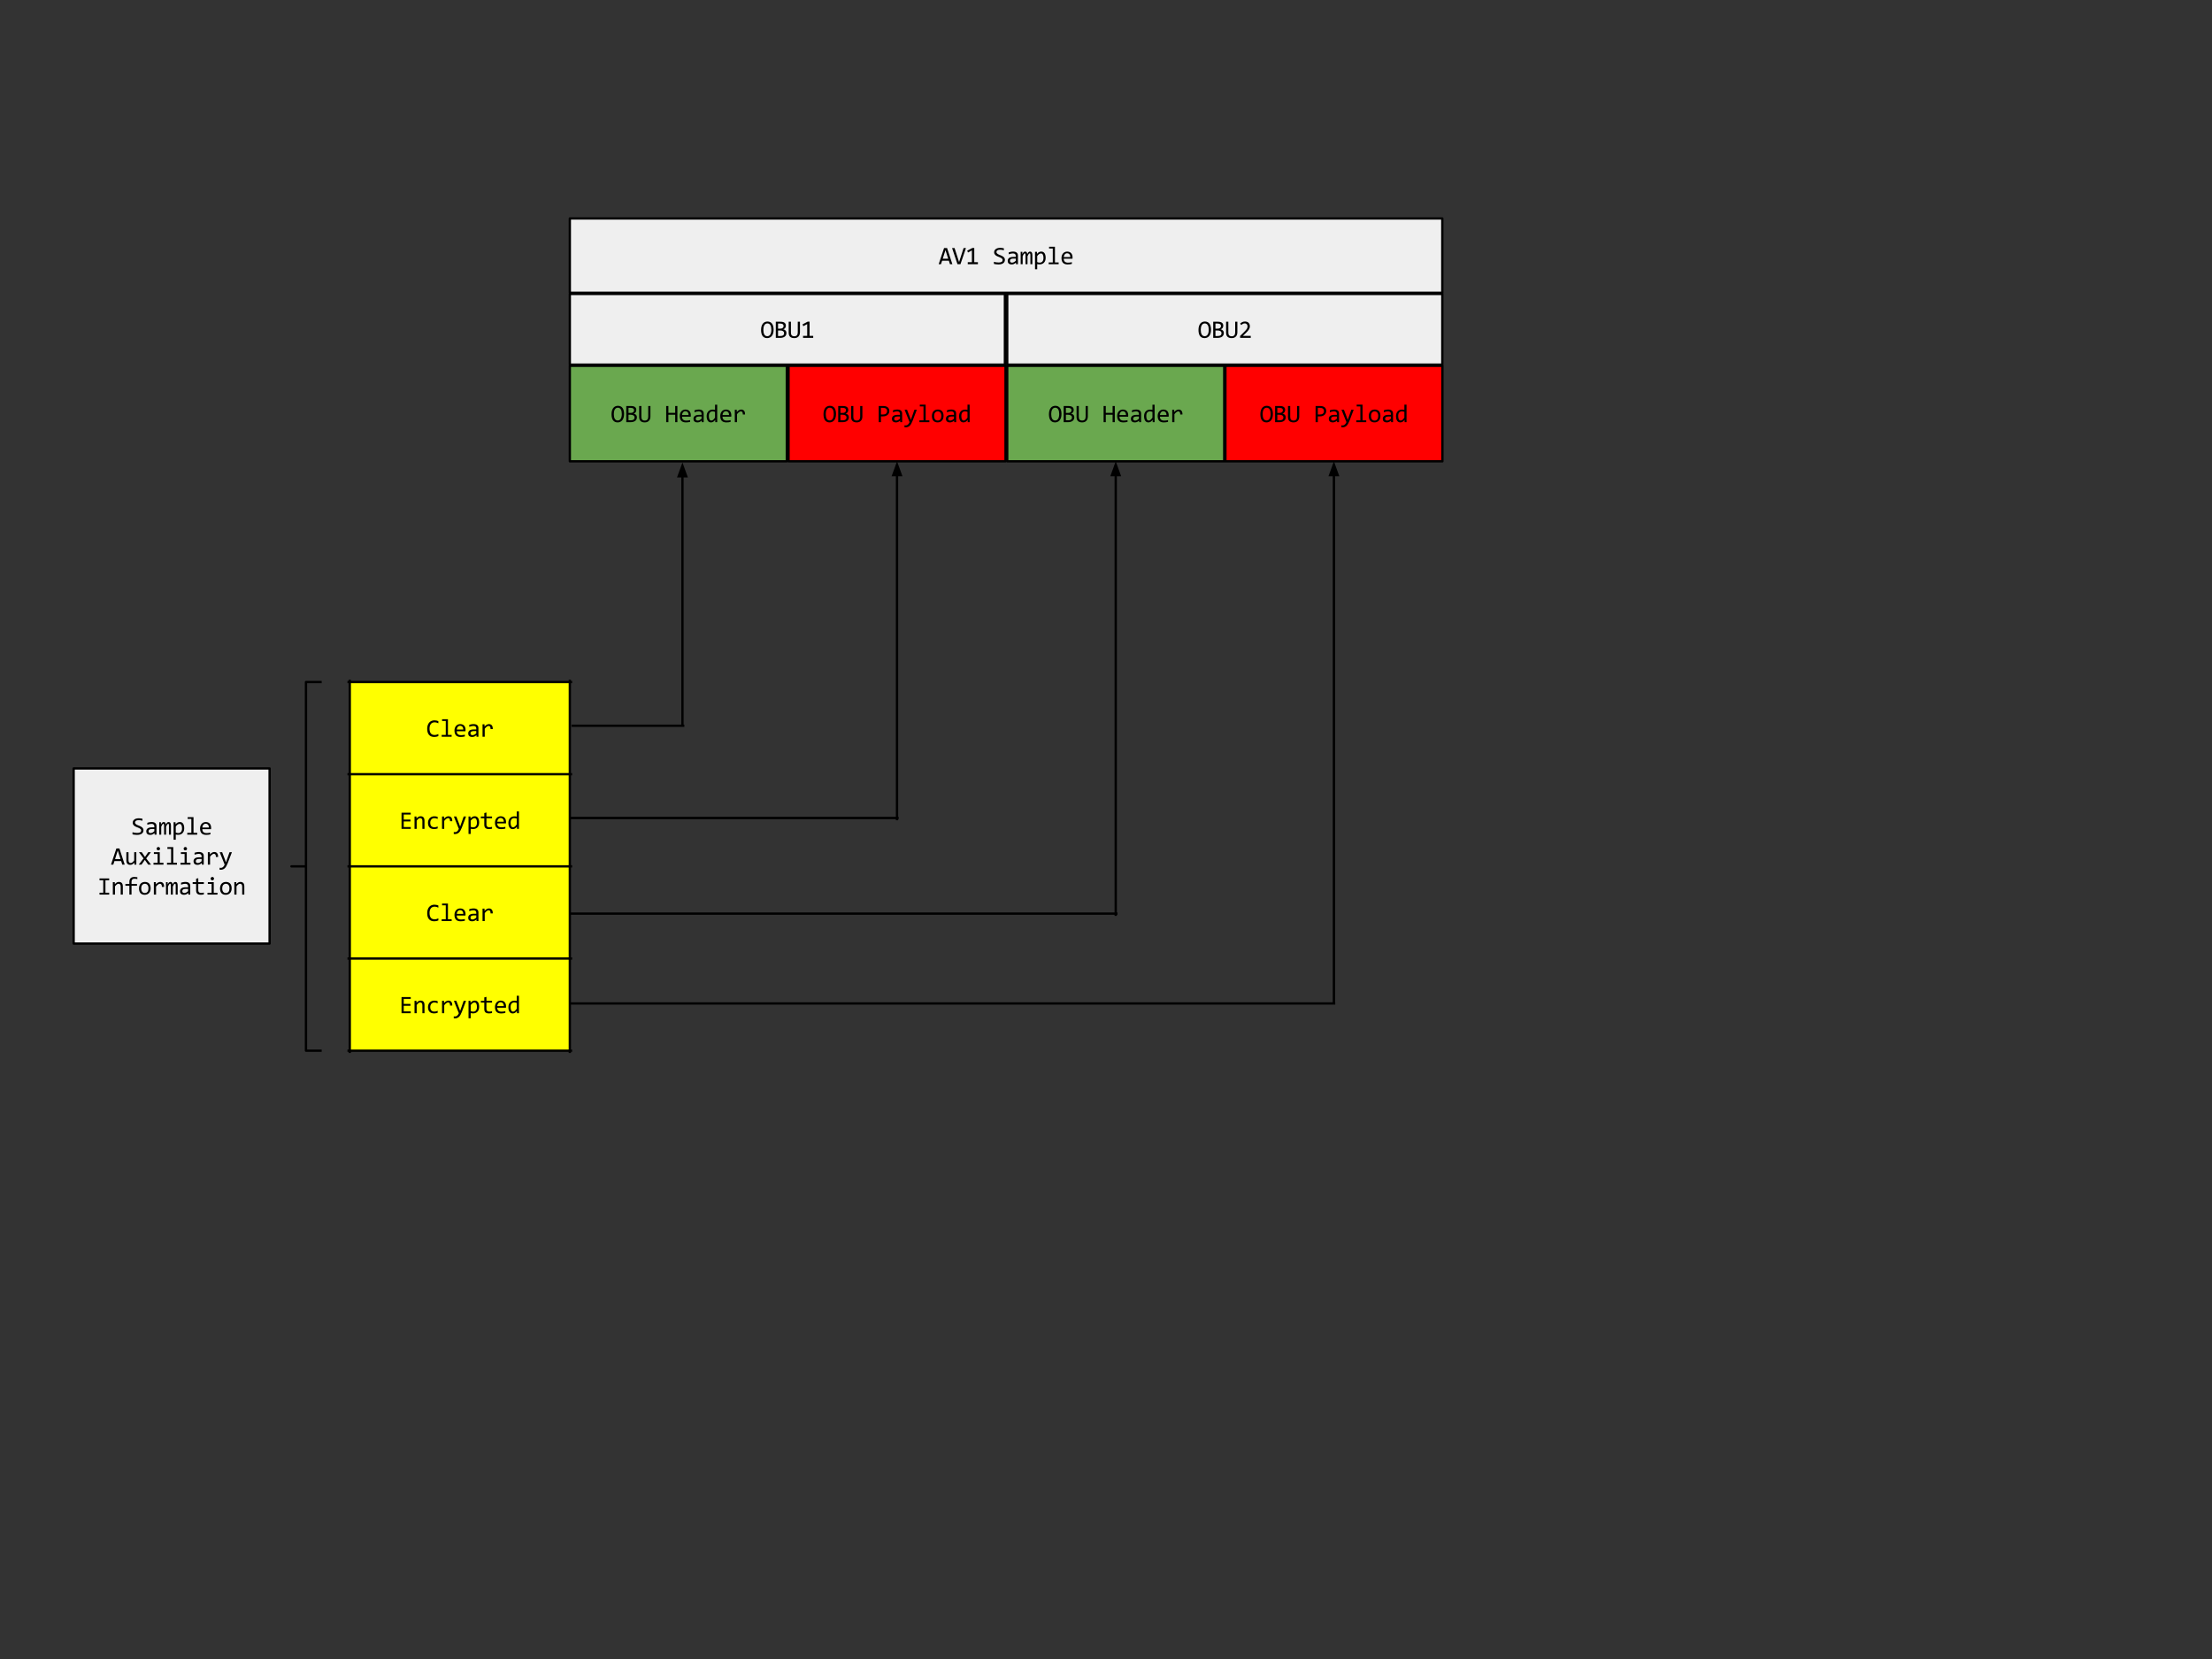 <?xml version="1.0" standalone="yes"?>

<svg version="1.1" viewBox="0.0 0.0 960.0 720.0" fill="none" stroke="none" stroke-linecap="square" stroke-miterlimit="10" xmlns="http://www.w3.org/2000/svg" xmlns:xlink="http://www.w3.org/1999/xlink"><rect x="0.0" y="0.0" width="960.0" height="720.0" fill="#333333" stroke="none"/><clipPath id="p.0"><path d="m0 0l960.0 0l0 720.0l-960.0 0l0 -720.0z" clip-rule="nonzero"></path></clipPath><g clip-path="url(#p.0)"><path fill="#000000" fill-opacity="0.0" d="m0 0l960.0 0l0 720.0l-960.0 0z" fill-rule="evenodd"></path><path fill="#efefef" d="m247.302 94.806l378.646 0l0 32.252l-378.646 0z" fill-rule="evenodd"></path><path stroke="#000000" stroke-width="1.0" stroke-linejoin="round" stroke-linecap="butt" d="m247.302 94.806l378.646 0l0 32.252l-378.646 0z" fill-rule="evenodd"></path><path fill="#000000" d="m413.33 114.672l-1.047 0l-0.484 -1.531l-2.922 0l-0.5 1.531l-1.0 0l2.344 -7.016l1.312 0l2.297 7.016zm-1.812 -2.391l-1.188 -3.75l-1.188 3.75l2.375 0zm7.703 -4.625l-2.391 7.016l-1.281 0l-2.344 -7.016l1.078 0l1.516 4.734l0.438 1.375l0.438 -1.375l1.516 -4.734l1.031 0zm5.187 7.016l-4.406 0l0 -0.875l1.797 0l0 -5.125l-1.688 0.922l-0.344 -0.797l2.234 -1.172l0.828 0l0 6.172l1.578 0l0 0.875zm11.718 -1.906q0 0.5 -0.203 0.875q-0.203 0.375 -0.578 0.625q-0.359 0.25 -0.875 0.375q-0.516 0.125 -1.125 0.125q-0.281 0 -0.562 -0.031q-0.281 -0.016 -0.531 -0.047q-0.25 -0.031 -0.484 -0.062q-0.219 -0.047 -0.406 -0.094l0 -0.922q0.406 0.141 0.906 0.234q0.5 0.078 1.141 0.078q0.469 0 0.781 -0.062q0.328 -0.078 0.531 -0.219q0.219 -0.141 0.312 -0.344q0.094 -0.203 0.094 -0.469q0 -0.281 -0.156 -0.484q-0.156 -0.203 -0.422 -0.359q-0.25 -0.172 -0.594 -0.297q-0.328 -0.125 -0.672 -0.266q-0.344 -0.141 -0.672 -0.297q-0.328 -0.172 -0.594 -0.391q-0.25 -0.234 -0.406 -0.531q-0.156 -0.297 -0.156 -0.719q0 -0.359 0.141 -0.703q0.156 -0.344 0.469 -0.609q0.312 -0.281 0.812 -0.438q0.5 -0.172 1.188 -0.172q0.172 0 0.375 0.016q0.219 0.016 0.422 0.047q0.219 0.016 0.422 0.062q0.219 0.031 0.391 0.078l0 0.859q-0.422 -0.125 -0.844 -0.188q-0.406 -0.062 -0.781 -0.062q-0.828 0 -1.219 0.281q-0.375 0.281 -0.375 0.734q0 0.281 0.156 0.484q0.156 0.203 0.406 0.375q0.266 0.156 0.594 0.297q0.328 0.125 0.672 0.266q0.344 0.141 0.672 0.312q0.328 0.156 0.578 0.391q0.266 0.219 0.422 0.531q0.172 0.297 0.172 0.719zm4.828 1.906l-0.031 -0.719q-0.438 0.422 -0.891 0.625q-0.453 0.188 -0.953 0.188q-0.453 0 -0.781 -0.109q-0.328 -0.125 -0.547 -0.328q-0.219 -0.203 -0.312 -0.484q-0.094 -0.281 -0.094 -0.609q0 -0.812 0.594 -1.266q0.609 -0.469 1.797 -0.469l1.109 0l0 -0.469q0 -0.484 -0.312 -0.766q-0.297 -0.281 -0.922 -0.281q-0.453 0 -0.906 0.109q-0.438 0.094 -0.906 0.281l0 -0.844q0.172 -0.062 0.391 -0.125q0.219 -0.062 0.453 -0.109q0.25 -0.062 0.5 -0.078q0.266 -0.031 0.547 -0.031q0.484 0 0.875 0.109q0.391 0.094 0.656 0.328q0.281 0.219 0.422 0.547q0.141 0.328 0.141 0.781l0 3.719l-0.828 0zm-0.109 -2.453l-1.188 0q-0.344 0 -0.594 0.078q-0.25 0.062 -0.422 0.188q-0.156 0.125 -0.234 0.312q-0.078 0.172 -0.078 0.406q0 0.156 0.047 0.297q0.047 0.141 0.156 0.25q0.109 0.109 0.281 0.172q0.172 0.062 0.422 0.062q0.312 0 0.734 -0.188q0.422 -0.203 0.875 -0.625l0 -0.953zm6.343 2.453l0 -3.875q0 -0.25 -0.016 -0.406q-0.016 -0.172 -0.062 -0.266q-0.031 -0.094 -0.094 -0.125q-0.062 -0.031 -0.156 -0.031q-0.109 0 -0.203 0.062q-0.094 0.062 -0.203 0.203q-0.094 0.141 -0.219 0.391q-0.125 0.234 -0.297 0.578l0 3.469l-0.859 0l0 -3.766q0 -0.297 -0.016 -0.484q-0.016 -0.188 -0.062 -0.281q-0.047 -0.109 -0.109 -0.141q-0.062 -0.031 -0.156 -0.031q-0.094 0 -0.188 0.047q-0.078 0.047 -0.188 0.188q-0.094 0.141 -0.234 0.391q-0.125 0.234 -0.297 0.609l0 3.469l-0.859 0l0 -5.391l0.719 0l0.031 1.031q0.141 -0.312 0.266 -0.531q0.141 -0.219 0.281 -0.344q0.141 -0.125 0.297 -0.188q0.156 -0.062 0.359 -0.062q0.438 0 0.656 0.281q0.219 0.281 0.219 0.875q0.141 -0.281 0.266 -0.484q0.125 -0.219 0.266 -0.359q0.141 -0.156 0.312 -0.234q0.172 -0.078 0.391 -0.078q1.016 0 1.016 1.562l0 3.922l-0.859 0zm6.624 -2.797q0 0.719 -0.203 1.266q-0.203 0.531 -0.562 0.891q-0.344 0.344 -0.828 0.531q-0.484 0.172 -1.047 0.172q-0.266 0 -0.516 -0.031q-0.25 -0.016 -0.516 -0.078l0 2.25l-0.938 0l0 -7.594l0.828 0l0.062 0.906q0.406 -0.562 0.859 -0.781q0.453 -0.219 0.984 -0.219q0.469 0 0.812 0.188q0.359 0.188 0.594 0.547q0.234 0.344 0.344 0.844q0.125 0.5 0.125 1.109zm-0.953 0.047q0 -0.422 -0.062 -0.781q-0.062 -0.359 -0.203 -0.609q-0.125 -0.25 -0.344 -0.391q-0.203 -0.141 -0.5 -0.141q-0.172 0 -0.359 0.062q-0.172 0.047 -0.375 0.188q-0.203 0.125 -0.422 0.344q-0.203 0.219 -0.453 0.531l0 2.625q0.25 0.109 0.531 0.172q0.297 0.062 0.562 0.062q0.766 0 1.188 -0.516q0.438 -0.516 0.438 -1.547zm4.046 -4.078l-1.609 0l0 -0.766l2.547 0l0 6.812l1.609 0l0 0.781l-4.328 0l0 -0.781l1.781 0l0 -6.047zm8.578 3.844q0 0.203 -0.016 0.344q0 0.125 -0.016 0.25l-3.781 0q0 0.828 0.453 1.266q0.469 0.438 1.344 0.438q0.234 0 0.469 -0.016q0.234 -0.016 0.453 -0.047q0.219 -0.031 0.422 -0.062q0.203 -0.047 0.375 -0.094l0 0.766q-0.375 0.109 -0.859 0.172q-0.484 0.062 -1.0 0.062q-0.688 0 -1.188 -0.188q-0.5 -0.188 -0.828 -0.547q-0.312 -0.359 -0.469 -0.875q-0.156 -0.516 -0.156 -1.172q0 -0.562 0.156 -1.062q0.172 -0.516 0.484 -0.891q0.312 -0.391 0.766 -0.609q0.469 -0.234 1.047 -0.234q0.562 0 1.0 0.172q0.438 0.172 0.734 0.5q0.297 0.328 0.453 0.797q0.156 0.453 0.156 1.031zm-0.984 -0.125q0.016 -0.359 -0.078 -0.656q-0.078 -0.312 -0.266 -0.516q-0.172 -0.219 -0.438 -0.344q-0.266 -0.125 -0.625 -0.125q-0.297 0 -0.562 0.125q-0.25 0.125 -0.438 0.344q-0.172 0.203 -0.281 0.516q-0.109 0.297 -0.141 0.656l2.828 0z" fill-rule="nonzero"></path><path fill="#efefef" d="m247.302 127.569l188.819 0l0 30.677l-188.819 0z" fill-rule="evenodd"></path><path stroke="#000000" stroke-width="1.0" stroke-linejoin="round" stroke-linecap="butt" d="m247.302 127.569l188.819 0l0 30.677l-188.819 0z" fill-rule="evenodd"></path><path fill="#000000" d="m335.744 143.086q0 0.953 -0.219 1.641q-0.219 0.688 -0.609 1.141q-0.375 0.438 -0.891 0.656q-0.5 0.219 -1.062 0.219q-0.672 0 -1.172 -0.234q-0.5 -0.25 -0.844 -0.703q-0.328 -0.469 -0.484 -1.125q-0.156 -0.672 -0.156 -1.5q0 -0.938 0.219 -1.625q0.219 -0.688 0.594 -1.141q0.375 -0.453 0.875 -0.656q0.516 -0.219 1.078 -0.219q0.672 0 1.172 0.25q0.516 0.234 0.844 0.703q0.328 0.453 0.484 1.109q0.172 0.656 0.172 1.484zm-0.984 0.078q0 -0.625 -0.094 -1.125q-0.094 -0.516 -0.312 -0.891q-0.203 -0.375 -0.547 -0.578q-0.328 -0.203 -0.781 -0.203q-0.453 0 -0.781 0.219q-0.328 0.219 -0.547 0.594q-0.203 0.375 -0.312 0.875q-0.094 0.5 -0.094 1.062q0 0.625 0.094 1.141q0.109 0.516 0.312 0.891q0.203 0.359 0.531 0.562q0.328 0.203 0.797 0.203q0.438 0 0.766 -0.219q0.328 -0.219 0.547 -0.594q0.219 -0.375 0.312 -0.875q0.109 -0.5 0.109 -1.062zm6.546 1.391q0 0.5 -0.203 0.891q-0.188 0.391 -0.547 0.656q-0.359 0.266 -0.875 0.406q-0.516 0.141 -1.141 0.141l-1.844 0l0 -7.016l2.016 0q2.344 0 2.344 1.703q0 0.562 -0.281 0.984q-0.266 0.406 -0.875 0.594q0.281 0.062 0.531 0.188q0.266 0.125 0.453 0.328q0.203 0.203 0.312 0.484q0.109 0.281 0.109 0.641zm-1.234 -3.094q0 -0.203 -0.078 -0.391q-0.062 -0.203 -0.219 -0.328q-0.156 -0.141 -0.438 -0.219q-0.266 -0.094 -0.688 -0.094l-0.984 0l0 2.203l0.953 0q0.328 0 0.594 -0.062q0.266 -0.078 0.453 -0.219q0.188 -0.156 0.297 -0.359q0.109 -0.219 0.109 -0.531zm0.219 3.125q0 -0.281 -0.109 -0.484q-0.109 -0.219 -0.328 -0.359q-0.219 -0.156 -0.531 -0.234q-0.297 -0.078 -0.688 -0.078l-0.969 0l0 2.406l1.0 0q0.828 0 1.219 -0.297q0.406 -0.312 0.406 -0.953zm6.89 -0.375q0 0.578 -0.172 1.047q-0.156 0.469 -0.484 0.797q-0.312 0.328 -0.766 0.516q-0.453 0.172 -1.062 0.172q-0.641 0 -1.109 -0.172q-0.453 -0.172 -0.75 -0.484q-0.281 -0.312 -0.422 -0.75q-0.125 -0.438 -0.125 -0.984l0 -4.719l0.969 0l0 4.641q0 0.422 0.078 0.734q0.078 0.297 0.25 0.516q0.172 0.203 0.453 0.312q0.281 0.109 0.703 0.109q0.75 0 1.109 -0.438q0.375 -0.438 0.375 -1.25l0 -4.625l0.953 0l0 4.578zm5.749 2.438l-4.406 0l0 -0.875l1.797 0l0 -5.125l-1.688 0.922l-0.344 -0.797l2.234 -1.172l0.828 0l0 6.172l1.578 0l0 0.875z" fill-rule="nonzero"></path><path fill="#efefef" d="m437.136 127.57l188.819 0l0 30.677l-188.819 0z" fill-rule="evenodd"></path><path stroke="#000000" stroke-width="1.0" stroke-linejoin="round" stroke-linecap="butt" d="m437.136 127.57l188.819 0l0 30.677l-188.819 0z" fill-rule="evenodd"></path><path fill="#000000" d="m525.578 143.086q0 0.953 -0.219 1.641q-0.219 0.688 -0.609 1.141q-0.375 0.438 -0.891 0.656q-0.5 0.219 -1.062 0.219q-0.672 0 -1.172 -0.234q-0.5 -0.25 -0.844 -0.703q-0.328 -0.469 -0.484 -1.125q-0.156 -0.672 -0.156 -1.5q0 -0.938 0.219 -1.625q0.219 -0.688 0.594 -1.141q0.375 -0.453 0.875 -0.656q0.516 -0.219 1.078 -0.219q0.672 0 1.172 0.25q0.516 0.234 0.844 0.703q0.328 0.453 0.484 1.109q0.172 0.656 0.172 1.484zm-0.984 0.078q0 -0.625 -0.094 -1.125q-0.094 -0.516 -0.312 -0.891q-0.203 -0.375 -0.547 -0.578q-0.328 -0.203 -0.781 -0.203q-0.453 0 -0.781 0.219q-0.328 0.219 -0.547 0.594q-0.203 0.375 -0.312 0.875q-0.094 0.5 -0.094 1.062q0 0.625 0.094 1.141q0.109 0.516 0.312 0.891q0.203 0.359 0.531 0.562q0.328 0.203 0.797 0.203q0.438 0 0.766 -0.219q0.328 -0.219 0.547 -0.594q0.219 -0.375 0.312 -0.875q0.109 -0.5 0.109 -1.062zm6.546 1.391q0 0.5 -0.203 0.891q-0.188 0.391 -0.547 0.656q-0.359 0.266 -0.875 0.406q-0.516 0.141 -1.141 0.141l-1.844 0l0 -7.016l2.016 0q2.344 0 2.344 1.703q0 0.562 -0.281 0.984q-0.266 0.406 -0.875 0.594q0.281 0.062 0.531 0.188q0.266 0.125 0.453 0.328q0.203 0.203 0.312 0.484q0.109 0.281 0.109 0.641zm-1.234 -3.094q0 -0.203 -0.078 -0.391q-0.062 -0.203 -0.219 -0.328q-0.156 -0.141 -0.438 -0.219q-0.266 -0.094 -0.688 -0.094l-0.984 0l0 2.203l0.953 0q0.328 0 0.594 -0.062q0.266 -0.078 0.453 -0.219q0.188 -0.156 0.297 -0.359q0.109 -0.219 0.109 -0.531zm0.219 3.125q0 -0.281 -0.109 -0.484q-0.109 -0.219 -0.328 -0.359q-0.219 -0.156 -0.531 -0.234q-0.297 -0.078 -0.688 -0.078l-0.969 0l0 2.406l1.0 0q0.828 0 1.219 -0.297q0.406 -0.312 0.406 -0.953zm6.89 -0.375q0 0.578 -0.172 1.047q-0.156 0.469 -0.484 0.797q-0.312 0.328 -0.766 0.516q-0.453 0.172 -1.062 0.172q-0.641 0 -1.109 -0.172q-0.453 -0.172 -0.75 -0.484q-0.281 -0.312 -0.422 -0.75q-0.125 -0.438 -0.125 -0.984l0 -4.719l0.969 0l0 4.641q0 0.422 0.078 0.734q0.078 0.297 0.25 0.516q0.172 0.203 0.453 0.312q0.281 0.109 0.703 0.109q0.75 0 1.109 -0.438q0.375 -0.438 0.375 -1.25l0 -4.625l0.953 0l0 4.578zm5.812 2.438l-4.625 0l0 -0.844l1.812 -1.797q0.438 -0.438 0.719 -0.766q0.281 -0.328 0.438 -0.594q0.156 -0.266 0.203 -0.5q0.062 -0.234 0.062 -0.5q0 -0.266 -0.078 -0.5q-0.062 -0.234 -0.219 -0.406q-0.141 -0.172 -0.375 -0.281q-0.219 -0.109 -0.547 -0.109q-0.438 0 -0.812 0.203q-0.359 0.203 -0.672 0.516l-0.516 -0.609q0.406 -0.422 0.922 -0.672q0.516 -0.25 1.203 -0.25q0.469 0 0.844 0.141q0.391 0.125 0.672 0.391q0.281 0.266 0.422 0.656q0.156 0.375 0.156 0.844q0 0.406 -0.109 0.75q-0.094 0.344 -0.312 0.688q-0.219 0.344 -0.547 0.719q-0.328 0.359 -0.781 0.797l-1.281 1.234l3.422 0l0 0.891z" fill-rule="nonzero"></path><path fill="#6aa84f" d="m247.302 158.759l94.173 0l0 41.449l-94.173 0z" fill-rule="evenodd"></path><path stroke="#000000" stroke-width="1.0" stroke-linejoin="round" stroke-linecap="butt" d="m247.302 158.759l94.173 0l0 41.449l-94.173 0z" fill-rule="evenodd"></path><path fill="#000000" d="m270.844 179.66q0 0.953 -0.219 1.641q-0.219 0.688 -0.609 1.141q-0.375 0.438 -0.891 0.656q-0.5 0.219 -1.062 0.219q-0.672 0 -1.172 -0.234q-0.5 -0.25 -0.844 -0.703q-0.328 -0.469 -0.484 -1.125q-0.156 -0.672 -0.156 -1.5q0 -0.938 0.219 -1.625q0.219 -0.688 0.594 -1.141q0.375 -0.453 0.875 -0.656q0.516 -0.219 1.078 -0.219q0.672 0 1.172 0.25q0.516 0.234 0.844 0.703q0.328 0.453 0.484 1.109q0.172 0.656 0.172 1.484zm-0.984 0.078q0 -0.625 -0.094 -1.125q-0.094 -0.516 -0.312 -0.891q-0.203 -0.375 -0.547 -0.578q-0.328 -0.203 -0.781 -0.203q-0.453 0 -0.781 0.219q-0.328 0.219 -0.547 0.594q-0.203 0.375 -0.312 0.875q-0.094 0.5 -0.094 1.062q0 0.625 0.094 1.141q0.109 0.516 0.312 0.891q0.203 0.359 0.531 0.562q0.328 0.203 0.797 0.203q0.438 0 0.766 -0.219q0.328 -0.219 0.547 -0.594q0.219 -0.375 0.312 -0.875q0.109 -0.5 0.109 -1.062zm6.546 1.391q0 0.5 -0.203 0.891q-0.188 0.391 -0.547 0.656q-0.359 0.266 -0.875 0.406q-0.516 0.141 -1.141 0.141l-1.844 0l0 -7.016l2.016 0q2.344 0 2.344 1.703q0 0.562 -0.281 0.984q-0.266 0.406 -0.875 0.594q0.281 0.062 0.531 0.188q0.266 0.125 0.453 0.328q0.203 0.203 0.312 0.484q0.109 0.281 0.109 0.641zm-1.234 -3.094q0 -0.203 -0.078 -0.391q-0.062 -0.203 -0.219 -0.328q-0.156 -0.141 -0.438 -0.219q-0.266 -0.094 -0.688 -0.094l-0.984 0l0 2.203l0.953 0q0.328 0 0.594 -0.062q0.266 -0.078 0.453 -0.219q0.188 -0.156 0.297 -0.359q0.109 -0.219 0.109 -0.531zm0.219 3.125q0 -0.281 -0.109 -0.484q-0.109 -0.219 -0.328 -0.359q-0.219 -0.156 -0.531 -0.234q-0.297 -0.078 -0.688 -0.078l-0.969 0l0 2.406l1.0 0q0.828 0 1.219 -0.297q0.406 -0.312 0.406 -0.953zm6.89 -0.375q0 0.578 -0.172 1.047q-0.156 0.469 -0.484 0.797q-0.312 0.328 -0.766 0.516q-0.453 0.172 -1.062 0.172q-0.641 0 -1.109 -0.172q-0.453 -0.172 -0.75 -0.484q-0.281 -0.312 -0.422 -0.75q-0.125 -0.438 -0.125 -0.984l0 -4.719l0.969 0l0 4.641q0 0.422 0.078 0.734q0.078 0.297 0.25 0.516q0.172 0.203 0.453 0.312q0.281 0.109 0.703 0.109q0.75 0 1.109 -0.438q0.375 -0.438 0.375 -1.25l0 -4.625l0.953 0l0 4.578zm11.702 2.438l-0.953 0l0 -3.219l-2.953 0l0 3.219l-0.953 0l0 -7.016l0.953 0l0 2.969l2.953 0l0 -2.969l0.953 0l0 7.016zm5.828 -2.984q0 0.203 -0.016 0.344q0 0.125 -0.016 0.25l-3.781 0q0 0.828 0.453 1.266q0.469 0.438 1.344 0.438q0.234 0 0.469 -0.016q0.234 -0.016 0.453 -0.047q0.219 -0.031 0.422 -0.062q0.203 -0.047 0.375 -0.094l0 0.766q-0.375 0.109 -0.859 0.172q-0.484 0.062 -1.0 0.062q-0.688 0 -1.188 -0.188q-0.5 -0.188 -0.828 -0.547q-0.312 -0.359 -0.469 -0.875q-0.156 -0.516 -0.156 -1.172q0 -0.562 0.156 -1.062q0.172 -0.516 0.484 -0.891q0.312 -0.391 0.766 -0.609q0.469 -0.234 1.047 -0.234q0.562 0 1.0 0.172q0.438 0.172 0.734 0.5q0.297 0.328 0.453 0.797q0.156 0.453 0.156 1.031zm-0.984 -0.125q0.016 -0.359 -0.078 -0.656q-0.078 -0.312 -0.266 -0.516q-0.172 -0.219 -0.438 -0.344q-0.266 -0.125 -0.625 -0.125q-0.297 0 -0.562 0.125q-0.25 0.125 -0.438 0.344q-0.172 0.203 -0.281 0.516q-0.109 0.297 -0.141 0.656l2.828 0zm5.749 3.109l-0.031 -0.719q-0.438 0.422 -0.891 0.625q-0.453 0.188 -0.953 0.188q-0.453 0 -0.781 -0.109q-0.328 -0.125 -0.547 -0.328q-0.219 -0.203 -0.312 -0.484q-0.094 -0.281 -0.094 -0.609q0 -0.812 0.594 -1.266q0.609 -0.469 1.797 -0.469l1.109 0l0 -0.469q0 -0.484 -0.312 -0.766q-0.297 -0.281 -0.922 -0.281q-0.453 0 -0.906 0.109q-0.438 0.094 -0.906 0.281l0 -0.844q0.172 -0.062 0.391 -0.125q0.219 -0.062 0.453 -0.109q0.25 -0.062 0.5 -0.078q0.266 -0.031 0.547 -0.031q0.484 0 0.875 0.109q0.391 0.094 0.656 0.328q0.281 0.219 0.422 0.547q0.141 0.328 0.141 0.781l0 3.719l-0.828 0zm-0.109 -2.453l-1.188 0q-0.344 0 -0.594 0.078q-0.25 0.062 -0.422 0.188q-0.156 0.125 -0.234 0.312q-0.078 0.172 -0.078 0.406q0 0.156 0.047 0.297q0.047 0.141 0.156 0.25q0.109 0.109 0.281 0.172q0.172 0.062 0.422 0.062q0.312 0 0.734 -0.188q0.422 -0.203 0.875 -0.625l0 -0.953zm2.218 -0.125q0 -0.688 0.188 -1.219q0.203 -0.547 0.547 -0.906q0.344 -0.375 0.828 -0.562q0.484 -0.188 1.078 -0.188q0.266 0 0.516 0.031q0.25 0.031 0.484 0.094l0 -2.266l0.938 0l0 7.594l-0.828 0l-0.031 -1.016q-0.391 0.562 -0.859 0.844q-0.453 0.266 -0.984 0.266q-0.453 0 -0.812 -0.188q-0.344 -0.203 -0.578 -0.547q-0.234 -0.359 -0.359 -0.844q-0.125 -0.5 -0.125 -1.094zm0.969 -0.062q0 0.969 0.281 1.453q0.281 0.484 0.812 0.484q0.359 0 0.75 -0.312q0.391 -0.328 0.828 -0.938l0 -2.516q-0.234 -0.109 -0.516 -0.156q-0.266 -0.062 -0.547 -0.062q-0.766 0 -1.188 0.5q-0.422 0.484 -0.422 1.547zm9.734 -0.344q0 0.203 -0.016 0.344q0 0.125 -0.016 0.25l-3.781 0q0 0.828 0.453 1.266q0.469 0.438 1.344 0.438q0.234 0 0.469 -0.016q0.234 -0.016 0.453 -0.047q0.219 -0.031 0.422 -0.062q0.203 -0.047 0.375 -0.094l0 0.766q-0.375 0.109 -0.859 0.172q-0.484 0.062 -1.0 0.062q-0.688 0 -1.188 -0.188q-0.5 -0.188 -0.828 -0.547q-0.312 -0.359 -0.469 -0.875q-0.156 -0.516 -0.156 -1.172q0 -0.562 0.156 -1.062q0.172 -0.516 0.484 -0.891q0.312 -0.391 0.766 -0.609q0.469 -0.234 1.047 -0.234q0.562 0 1.0 0.172q0.438 0.172 0.734 0.5q0.297 0.328 0.453 0.797q0.156 0.453 0.156 1.031zm-0.984 -0.125q0.016 -0.359 -0.078 -0.656q-0.078 -0.312 -0.266 -0.516q-0.172 -0.219 -0.438 -0.344q-0.266 -0.125 -0.625 -0.125q-0.297 0 -0.562 0.125q-0.25 0.125 -0.438 0.344q-0.172 0.203 -0.281 0.516q-0.109 0.297 -0.141 0.656l2.828 0zm2.499 -2.281l0.859 0l0.016 0.984q0.484 -0.562 0.953 -0.812q0.469 -0.266 0.938 -0.266q0.828 0 1.266 0.547q0.438 0.531 0.406 1.609l-0.953 0q0.016 -0.719 -0.203 -1.031q-0.219 -0.328 -0.656 -0.328q-0.188 0 -0.375 0.078q-0.188 0.062 -0.391 0.219q-0.203 0.141 -0.438 0.375q-0.219 0.219 -0.469 0.547l0 3.469l-0.953 0l0 -5.391z" fill-rule="nonzero"></path><path fill="#ff0000" d="m342.219 158.759l94.173 0l0 41.449l-94.173 0z" fill-rule="evenodd"></path><path stroke="#000000" stroke-width="1.0" stroke-linejoin="round" stroke-linecap="butt" d="m342.219 158.759l94.173 0l0 41.449l-94.173 0z" fill-rule="evenodd"></path><path fill="#000000" d="m362.832 179.66q0 0.953 -0.219 1.641q-0.219 0.688 -0.609 1.141q-0.375 0.438 -0.891 0.656q-0.5 0.219 -1.062 0.219q-0.672 0 -1.172 -0.234q-0.5 -0.25 -0.844 -0.703q-0.328 -0.469 -0.484 -1.125q-0.156 -0.672 -0.156 -1.5q0 -0.938 0.219 -1.625q0.219 -0.688 0.594 -1.141q0.375 -0.453 0.875 -0.656q0.516 -0.219 1.078 -0.219q0.672 0 1.172 0.25q0.516 0.234 0.844 0.703q0.328 0.453 0.484 1.109q0.172 0.656 0.172 1.484zm-0.984 0.078q0 -0.625 -0.094 -1.125q-0.094 -0.516 -0.312 -0.891q-0.203 -0.375 -0.547 -0.578q-0.328 -0.203 -0.781 -0.203q-0.453 0 -0.781 0.219q-0.328 0.219 -0.547 0.594q-0.203 0.375 -0.312 0.875q-0.094 0.5 -0.094 1.062q0 0.625 0.094 1.141q0.109 0.516 0.312 0.891q0.203 0.359 0.531 0.562q0.328 0.203 0.797 0.203q0.438 0 0.766 -0.219q0.328 -0.219 0.547 -0.594q0.219 -0.375 0.312 -0.875q0.109 -0.5 0.109 -1.062zm6.546 1.391q0 0.5 -0.203 0.891q-0.188 0.391 -0.547 0.656q-0.359 0.266 -0.875 0.406q-0.516 0.141 -1.141 0.141l-1.844 0l0 -7.016l2.016 0q2.344 0 2.344 1.703q0 0.562 -0.281 0.984q-0.266 0.406 -0.875 0.594q0.281 0.062 0.531 0.188q0.266 0.125 0.453 0.328q0.203 0.203 0.312 0.484q0.109 0.281 0.109 0.641zm-1.234 -3.094q0 -0.203 -0.078 -0.391q-0.062 -0.203 -0.219 -0.328q-0.156 -0.141 -0.438 -0.219q-0.266 -0.094 -0.688 -0.094l-0.984 0l0 2.203l0.953 0q0.328 0 0.594 -0.062q0.266 -0.078 0.453 -0.219q0.188 -0.156 0.297 -0.359q0.109 -0.219 0.109 -0.531zm0.219 3.125q0 -0.281 -0.109 -0.484q-0.109 -0.219 -0.328 -0.359q-0.219 -0.156 -0.531 -0.234q-0.297 -0.078 -0.688 -0.078l-0.969 0l0 2.406l1.0 0q0.828 0 1.219 -0.297q0.406 -0.312 0.406 -0.953zm6.89 -0.375q0 0.578 -0.172 1.047q-0.156 0.469 -0.484 0.797q-0.312 0.328 -0.766 0.516q-0.453 0.172 -1.062 0.172q-0.641 0 -1.109 -0.172q-0.453 -0.172 -0.75 -0.484q-0.281 -0.312 -0.422 -0.75q-0.125 -0.438 -0.125 -0.984l0 -4.719l0.969 0l0 4.641q0 0.422 0.078 0.734q0.078 0.297 0.25 0.516q0.172 0.203 0.453 0.312q0.281 0.109 0.703 0.109q0.75 0 1.109 -0.438q0.375 -0.438 0.375 -1.25l0 -4.625l0.953 0l0 4.578zm11.702 -2.438q0 0.438 -0.156 0.859q-0.156 0.422 -0.5 0.75q-0.344 0.328 -0.875 0.547q-0.516 0.203 -1.25 0.203l-0.859 0l0 2.516l-0.969 0l0 -7.016l1.984 0q0.516 0 0.984 0.109q0.484 0.109 0.844 0.375q0.375 0.25 0.578 0.672q0.219 0.406 0.219 0.984zm-0.984 0.047q0 -0.672 -0.453 -1.031q-0.438 -0.359 -1.234 -0.359l-0.969 0l0 2.891l0.891 0q0.844 0 1.297 -0.375q0.469 -0.375 0.469 -1.125zm5.718 4.828l-0.031 -0.719q-0.438 0.422 -0.891 0.625q-0.453 0.188 -0.953 0.188q-0.453 0 -0.781 -0.109q-0.328 -0.125 -0.547 -0.328q-0.219 -0.203 -0.312 -0.484q-0.094 -0.281 -0.094 -0.609q0 -0.812 0.594 -1.266q0.609 -0.469 1.797 -0.469l1.109 0l0 -0.469q0 -0.484 -0.312 -0.766q-0.297 -0.281 -0.922 -0.281q-0.453 0 -0.906 0.109q-0.438 0.094 -0.906 0.281l0 -0.844q0.172 -0.062 0.391 -0.125q0.219 -0.062 0.453 -0.109q0.25 -0.062 0.5 -0.078q0.266 -0.031 0.547 -0.031q0.484 0 0.875 0.109q0.391 0.094 0.656 0.328q0.281 0.219 0.422 0.547q0.141 0.328 0.141 0.781l0 3.719l-0.828 0zm-0.109 -2.453l-1.188 0q-0.344 0 -0.594 0.078q-0.25 0.062 -0.422 0.188q-0.156 0.125 -0.234 0.312q-0.078 0.172 -0.078 0.406q0 0.156 0.047 0.297q0.047 0.141 0.156 0.25q0.109 0.109 0.281 0.172q0.172 0.062 0.422 0.062q0.312 0 0.734 -0.188q0.422 -0.203 0.875 -0.625l0 -0.953zm7.296 -2.938l-1.844 4.828q-0.281 0.734 -0.594 1.266q-0.297 0.531 -0.656 0.859q-0.359 0.344 -0.797 0.5q-0.422 0.172 -0.953 0.172q-0.141 0 -0.25 -0.016q-0.109 0 -0.25 0l0 -0.859q0.125 0.016 0.266 0.031q0.141 0.016 0.297 0.016q0.25 0 0.469 -0.078q0.234 -0.078 0.422 -0.25q0.203 -0.156 0.391 -0.438q0.188 -0.266 0.359 -0.641l-2.156 -5.391l1.062 0l1.359 3.562l0.281 0.844l0.312 -0.859l1.25 -3.547l1.031 0zm2.906 -1.438l-1.609 0l0 -0.766l2.547 0l0 6.812l1.609 0l0 0.781l-4.328 0l0 -0.781l1.781 0l0 -6.047zm8.703 4.094q0 0.625 -0.172 1.156q-0.172 0.516 -0.516 0.891q-0.328 0.375 -0.812 0.578q-0.469 0.203 -1.078 0.203q-0.578 0 -1.047 -0.172q-0.453 -0.188 -0.781 -0.531q-0.312 -0.359 -0.484 -0.875q-0.156 -0.516 -0.156 -1.188q0 -0.625 0.172 -1.141q0.172 -0.516 0.5 -0.891q0.344 -0.375 0.812 -0.578q0.484 -0.203 1.094 -0.203q0.578 0 1.031 0.188q0.469 0.172 0.781 0.516q0.328 0.344 0.484 0.859q0.172 0.516 0.172 1.188zm-0.953 0.031q0 -0.5 -0.109 -0.859q-0.109 -0.375 -0.312 -0.625q-0.203 -0.25 -0.5 -0.375q-0.281 -0.125 -0.641 -0.125q-0.422 0 -0.719 0.172q-0.297 0.156 -0.5 0.438q-0.188 0.266 -0.281 0.625q-0.078 0.359 -0.078 0.75q0 0.5 0.109 0.891q0.109 0.375 0.312 0.625q0.203 0.234 0.484 0.375q0.297 0.125 0.672 0.125q0.406 0 0.703 -0.156q0.312 -0.172 0.5 -0.438q0.188 -0.281 0.266 -0.641q0.094 -0.375 0.094 -0.781zm5.593 2.703l-0.031 -0.719q-0.438 0.422 -0.891 0.625q-0.453 0.188 -0.953 0.188q-0.453 0 -0.781 -0.109q-0.328 -0.125 -0.547 -0.328q-0.219 -0.203 -0.312 -0.484q-0.094 -0.281 -0.094 -0.609q0 -0.812 0.594 -1.266q0.609 -0.469 1.797 -0.469l1.109 0l0 -0.469q0 -0.484 -0.312 -0.766q-0.297 -0.281 -0.922 -0.281q-0.453 0 -0.906 0.109q-0.438 0.094 -0.906 0.281l0 -0.844q0.172 -0.062 0.391 -0.125q0.219 -0.062 0.453 -0.109q0.25 -0.062 0.5 -0.078q0.266 -0.031 0.547 -0.031q0.484 0 0.875 0.109q0.391 0.094 0.656 0.328q0.281 0.219 0.422 0.547q0.141 0.328 0.141 0.781l0 3.719l-0.828 0zm-0.109 -2.453l-1.188 0q-0.344 0 -0.594 0.078q-0.25 0.062 -0.422 0.188q-0.156 0.125 -0.234 0.312q-0.078 0.172 -0.078 0.406q0 0.156 0.047 0.297q0.047 0.141 0.156 0.25q0.109 0.109 0.281 0.172q0.172 0.062 0.422 0.062q0.312 0 0.734 -0.188q0.422 -0.203 0.875 -0.625l0 -0.953zm2.218 -0.125q0 -0.688 0.188 -1.219q0.203 -0.547 0.547 -0.906q0.344 -0.375 0.828 -0.562q0.484 -0.188 1.078 -0.188q0.266 0 0.516 0.031q0.25 0.031 0.484 0.094l0 -2.266l0.938 0l0 7.594l-0.828 0l-0.031 -1.016q-0.391 0.562 -0.859 0.844q-0.453 0.266 -0.984 0.266q-0.453 0 -0.812 -0.188q-0.344 -0.203 -0.578 -0.547q-0.234 -0.359 -0.359 -0.844q-0.125 -0.5 -0.125 -1.094zm0.969 -0.062q0 0.969 0.281 1.453q0.281 0.484 0.812 0.484q0.359 0 0.75 -0.312q0.391 -0.328 0.828 -0.938l0 -2.516q-0.234 -0.109 -0.516 -0.156q-0.266 -0.062 -0.547 -0.062q-0.766 0 -1.188 0.5q-0.422 0.484 -0.422 1.547z" fill-rule="nonzero"></path><path fill="#ff0000" d="m531.823 158.759l94.173 0l0 41.449l-94.173 0z" fill-rule="evenodd"></path><path stroke="#000000" stroke-width="1.0" stroke-linejoin="round" stroke-linecap="butt" d="m531.823 158.759l94.173 0l0 41.449l-94.173 0z" fill-rule="evenodd"></path><path fill="#000000" d="m552.436 179.66q0 0.953 -0.219 1.641q-0.219 0.688 -0.609 1.141q-0.375 0.438 -0.891 0.656q-0.5 0.219 -1.062 0.219q-0.672 0 -1.172 -0.234q-0.5 -0.25 -0.844 -0.703q-0.328 -0.469 -0.484 -1.125q-0.156 -0.672 -0.156 -1.5q0 -0.938 0.219 -1.625q0.219 -0.688 0.594 -1.141q0.375 -0.453 0.875 -0.656q0.516 -0.219 1.078 -0.219q0.672 0 1.172 0.25q0.516 0.234 0.844 0.703q0.328 0.453 0.484 1.109q0.172 0.656 0.172 1.484zm-0.984 0.078q0 -0.625 -0.094 -1.125q-0.094 -0.516 -0.312 -0.891q-0.203 -0.375 -0.547 -0.578q-0.328 -0.203 -0.781 -0.203q-0.453 0 -0.781 0.219q-0.328 0.219 -0.547 0.594q-0.203 0.375 -0.312 0.875q-0.094 0.5 -0.094 1.062q0 0.625 0.094 1.141q0.109 0.516 0.312 0.891q0.203 0.359 0.531 0.562q0.328 0.203 0.797 0.203q0.438 0 0.766 -0.219q0.328 -0.219 0.547 -0.594q0.219 -0.375 0.312 -0.875q0.109 -0.5 0.109 -1.062zm6.546 1.391q0 0.5 -0.203 0.891q-0.188 0.391 -0.547 0.656q-0.359 0.266 -0.875 0.406q-0.516 0.141 -1.141 0.141l-1.844 0l0 -7.016l2.016 0q2.344 0 2.344 1.703q0 0.562 -0.281 0.984q-0.266 0.406 -0.875 0.594q0.281 0.062 0.531 0.188q0.266 0.125 0.453 0.328q0.203 0.203 0.312 0.484q0.109 0.281 0.109 0.641zm-1.234 -3.094q0 -0.203 -0.078 -0.391q-0.062 -0.203 -0.219 -0.328q-0.156 -0.141 -0.438 -0.219q-0.266 -0.094 -0.688 -0.094l-0.984 0l0 2.203l0.953 0q0.328 0 0.594 -0.062q0.266 -0.078 0.453 -0.219q0.188 -0.156 0.297 -0.359q0.109 -0.219 0.109 -0.531zm0.219 3.125q0 -0.281 -0.109 -0.484q-0.109 -0.219 -0.328 -0.359q-0.219 -0.156 -0.531 -0.234q-0.297 -0.078 -0.688 -0.078l-0.969 0l0 2.406l1.0 0q0.828 0 1.219 -0.297q0.406 -0.312 0.406 -0.953zm6.89 -0.375q0 0.578 -0.172 1.047q-0.156 0.469 -0.484 0.797q-0.312 0.328 -0.766 0.516q-0.453 0.172 -1.062 0.172q-0.641 0 -1.109 -0.172q-0.453 -0.172 -0.75 -0.484q-0.281 -0.312 -0.422 -0.75q-0.125 -0.438 -0.125 -0.984l0 -4.719l0.969 0l0 4.641q0 0.422 0.078 0.734q0.078 0.297 0.25 0.516q0.172 0.203 0.453 0.312q0.281 0.109 0.703 0.109q0.75 0 1.109 -0.438q0.375 -0.438 0.375 -1.25l0 -4.625l0.953 0l0 4.578zm11.702 -2.438q0 0.438 -0.156 0.859q-0.156 0.422 -0.5 0.75q-0.344 0.328 -0.875 0.547q-0.516 0.203 -1.25 0.203l-0.859 0l0 2.516l-0.969 0l0 -7.016l1.984 0q0.516 0 0.984 0.109q0.484 0.109 0.844 0.375q0.375 0.25 0.578 0.672q0.219 0.406 0.219 0.984zm-0.984 0.047q0 -0.672 -0.453 -1.031q-0.438 -0.359 -1.234 -0.359l-0.969 0l0 2.891l0.891 0q0.844 0 1.297 -0.375q0.469 -0.375 0.469 -1.125zm5.718 4.828l-0.031 -0.719q-0.438 0.422 -0.891 0.625q-0.453 0.188 -0.953 0.188q-0.453 0 -0.781 -0.109q-0.328 -0.125 -0.547 -0.328q-0.219 -0.203 -0.312 -0.484q-0.094 -0.281 -0.094 -0.609q0 -0.812 0.594 -1.266q0.609 -0.469 1.797 -0.469l1.109 0l0 -0.469q0 -0.484 -0.312 -0.766q-0.297 -0.281 -0.922 -0.281q-0.453 0 -0.906 0.109q-0.438 0.094 -0.906 0.281l0 -0.844q0.172 -0.062 0.391 -0.125q0.219 -0.062 0.453 -0.109q0.25 -0.062 0.5 -0.078q0.266 -0.031 0.547 -0.031q0.484 0 0.875 0.109q0.391 0.094 0.656 0.328q0.281 0.219 0.422 0.547q0.141 0.328 0.141 0.781l0 3.719l-0.828 0zm-0.109 -2.453l-1.188 0q-0.344 0 -0.594 0.078q-0.25 0.062 -0.422 0.188q-0.156 0.125 -0.234 0.312q-0.078 0.172 -0.078 0.406q0 0.156 0.047 0.297q0.047 0.141 0.156 0.25q0.109 0.109 0.281 0.172q0.172 0.062 0.422 0.062q0.312 0 0.734 -0.188q0.422 -0.203 0.875 -0.625l0 -0.953zm7.296 -2.938l-1.844 4.828q-0.281 0.734 -0.594 1.266q-0.297 0.531 -0.656 0.859q-0.359 0.344 -0.797 0.5q-0.422 0.172 -0.953 0.172q-0.141 0 -0.25 -0.016q-0.109 0 -0.25 0l0 -0.859q0.125 0.016 0.266 0.031q0.141 0.016 0.297 0.016q0.25 0 0.469 -0.078q0.234 -0.078 0.422 -0.25q0.203 -0.156 0.391 -0.438q0.188 -0.266 0.359 -0.641l-2.156 -5.391l1.062 0l1.359 3.562l0.281 0.844l0.312 -0.859l1.25 -3.547l1.031 0zm2.906 -1.438l-1.609 0l0 -0.766l2.547 0l0 6.812l1.609 0l0 0.781l-4.328 0l0 -0.781l1.781 0l0 -6.047zm8.703 4.094q0 0.625 -0.172 1.156q-0.172 0.516 -0.516 0.891q-0.328 0.375 -0.812 0.578q-0.469 0.203 -1.078 0.203q-0.578 0 -1.047 -0.172q-0.453 -0.188 -0.781 -0.531q-0.312 -0.359 -0.484 -0.875q-0.156 -0.516 -0.156 -1.188q0 -0.625 0.172 -1.141q0.172 -0.516 0.5 -0.891q0.344 -0.375 0.812 -0.578q0.484 -0.203 1.094 -0.203q0.578 0 1.031 0.188q0.469 0.172 0.781 0.516q0.328 0.344 0.484 0.859q0.172 0.516 0.172 1.188zm-0.953 0.031q0 -0.5 -0.109 -0.859q-0.109 -0.375 -0.312 -0.625q-0.203 -0.25 -0.5 -0.375q-0.281 -0.125 -0.641 -0.125q-0.422 0 -0.719 0.172q-0.297 0.156 -0.5 0.438q-0.188 0.266 -0.281 0.625q-0.078 0.359 -0.078 0.75q0 0.5 0.109 0.891q0.109 0.375 0.312 0.625q0.203 0.234 0.484 0.375q0.297 0.125 0.672 0.125q0.406 0 0.703 -0.156q0.312 -0.172 0.5 -0.438q0.188 -0.281 0.266 -0.641q0.094 -0.375 0.094 -0.781zm5.593 2.703l-0.031 -0.719q-0.438 0.422 -0.891 0.625q-0.453 0.188 -0.953 0.188q-0.453 0 -0.781 -0.109q-0.328 -0.125 -0.547 -0.328q-0.219 -0.203 -0.312 -0.484q-0.094 -0.281 -0.094 -0.609q0 -0.812 0.594 -1.266q0.609 -0.469 1.797 -0.469l1.109 0l0 -0.469q0 -0.484 -0.312 -0.766q-0.297 -0.281 -0.922 -0.281q-0.453 0 -0.906 0.109q-0.438 0.094 -0.906 0.281l0 -0.844q0.172 -0.062 0.391 -0.125q0.219 -0.062 0.453 -0.109q0.25 -0.062 0.5 -0.078q0.266 -0.031 0.547 -0.031q0.484 0 0.875 0.109q0.391 0.094 0.656 0.328q0.281 0.219 0.422 0.547q0.141 0.328 0.141 0.781l0 3.719l-0.828 0zm-0.109 -2.453l-1.188 0q-0.344 0 -0.594 0.078q-0.25 0.062 -0.422 0.188q-0.156 0.125 -0.234 0.312q-0.078 0.172 -0.078 0.406q0 0.156 0.047 0.297q0.047 0.141 0.156 0.25q0.109 0.109 0.281 0.172q0.172 0.062 0.422 0.062q0.312 0 0.734 -0.188q0.422 -0.203 0.875 -0.625l0 -0.953zm2.218 -0.125q0 -0.688 0.188 -1.219q0.203 -0.547 0.547 -0.906q0.344 -0.375 0.828 -0.562q0.484 -0.188 1.078 -0.188q0.266 0 0.516 0.031q0.25 0.031 0.484 0.094l0 -2.266l0.938 0l0 7.594l-0.828 0l-0.031 -1.016q-0.391 0.562 -0.859 0.844q-0.453 0.266 -0.984 0.266q-0.453 0 -0.812 -0.188q-0.344 -0.203 -0.578 -0.547q-0.234 -0.359 -0.359 -0.844q-0.125 -0.5 -0.125 -1.094zm0.969 -0.062q0 0.969 0.281 1.453q0.281 0.484 0.812 0.484q0.359 0 0.75 -0.312q0.391 -0.328 0.828 -0.938l0 -2.516q-0.234 -0.109 -0.516 -0.156q-0.266 -0.062 -0.547 -0.062q-0.766 0 -1.188 0.5q-0.422 0.484 -0.422 1.547z" fill-rule="nonzero"></path><path fill="#6aa84f" d="m437.136 158.759l94.173 0l0 41.449l-94.173 0z" fill-rule="evenodd"></path><path stroke="#000000" stroke-width="1.0" stroke-linejoin="round" stroke-linecap="butt" d="m437.136 158.759l94.173 0l0 41.449l-94.173 0z" fill-rule="evenodd"></path><path fill="#000000" d="m460.679 179.66q0 0.953 -0.219 1.641q-0.219 0.688 -0.609 1.141q-0.375 0.438 -0.891 0.656q-0.5 0.219 -1.062 0.219q-0.672 0 -1.172 -0.234q-0.5 -0.25 -0.844 -0.703q-0.328 -0.469 -0.484 -1.125q-0.156 -0.672 -0.156 -1.5q0 -0.938 0.219 -1.625q0.219 -0.688 0.594 -1.141q0.375 -0.453 0.875 -0.656q0.516 -0.219 1.078 -0.219q0.672 0 1.172 0.25q0.516 0.234 0.844 0.703q0.328 0.453 0.484 1.109q0.172 0.656 0.172 1.484zm-0.984 0.078q0 -0.625 -0.094 -1.125q-0.094 -0.516 -0.312 -0.891q-0.203 -0.375 -0.547 -0.578q-0.328 -0.203 -0.781 -0.203q-0.453 0 -0.781 0.219q-0.328 0.219 -0.547 0.594q-0.203 0.375 -0.312 0.875q-0.094 0.5 -0.094 1.062q0 0.625 0.094 1.141q0.109 0.516 0.312 0.891q0.203 0.359 0.531 0.562q0.328 0.203 0.797 0.203q0.438 0 0.766 -0.219q0.328 -0.219 0.547 -0.594q0.219 -0.375 0.312 -0.875q0.109 -0.5 0.109 -1.062zm6.546 1.391q0 0.5 -0.203 0.891q-0.188 0.391 -0.547 0.656q-0.359 0.266 -0.875 0.406q-0.516 0.141 -1.141 0.141l-1.844 0l0 -7.016l2.016 0q2.344 0 2.344 1.703q0 0.562 -0.281 0.984q-0.266 0.406 -0.875 0.594q0.281 0.062 0.531 0.188q0.266 0.125 0.453 0.328q0.203 0.203 0.312 0.484q0.109 0.281 0.109 0.641zm-1.234 -3.094q0 -0.203 -0.078 -0.391q-0.062 -0.203 -0.219 -0.328q-0.156 -0.141 -0.438 -0.219q-0.266 -0.094 -0.688 -0.094l-0.984 0l0 2.203l0.953 0q0.328 0 0.594 -0.062q0.266 -0.078 0.453 -0.219q0.188 -0.156 0.297 -0.359q0.109 -0.219 0.109 -0.531zm0.219 3.125q0 -0.281 -0.109 -0.484q-0.109 -0.219 -0.328 -0.359q-0.219 -0.156 -0.531 -0.234q-0.297 -0.078 -0.688 -0.078l-0.969 0l0 2.406l1.0 0q0.828 0 1.219 -0.297q0.406 -0.312 0.406 -0.953zm6.89 -0.375q0 0.578 -0.172 1.047q-0.156 0.469 -0.484 0.797q-0.312 0.328 -0.766 0.516q-0.453 0.172 -1.062 0.172q-0.641 0 -1.109 -0.172q-0.453 -0.172 -0.75 -0.484q-0.281 -0.312 -0.422 -0.75q-0.125 -0.438 -0.125 -0.984l0 -4.719l0.969 0l0 4.641q0 0.422 0.078 0.734q0.078 0.297 0.25 0.516q0.172 0.203 0.453 0.312q0.281 0.109 0.703 0.109q0.75 0 1.109 -0.438q0.375 -0.438 0.375 -1.25l0 -4.625l0.953 0l0 4.578zm11.702 2.438l-0.953 0l0 -3.219l-2.953 0l0 3.219l-0.953 0l0 -7.016l0.953 0l0 2.969l2.953 0l0 -2.969l0.953 0l0 7.016zm5.828 -2.984q0 0.203 -0.016 0.344q0 0.125 -0.016 0.25l-3.781 0q0 0.828 0.453 1.266q0.469 0.438 1.344 0.438q0.234 0 0.469 -0.016q0.234 -0.016 0.453 -0.047q0.219 -0.031 0.422 -0.062q0.203 -0.047 0.375 -0.094l0 0.766q-0.375 0.109 -0.859 0.172q-0.484 0.062 -1.0 0.062q-0.688 0 -1.188 -0.188q-0.5 -0.188 -0.828 -0.547q-0.312 -0.359 -0.469 -0.875q-0.156 -0.516 -0.156 -1.172q0 -0.562 0.156 -1.062q0.172 -0.516 0.484 -0.891q0.312 -0.391 0.766 -0.609q0.469 -0.234 1.047 -0.234q0.562 0 1.0 0.172q0.438 0.172 0.734 0.5q0.297 0.328 0.453 0.797q0.156 0.453 0.156 1.031zm-0.984 -0.125q0.016 -0.359 -0.078 -0.656q-0.078 -0.312 -0.266 -0.516q-0.172 -0.219 -0.438 -0.344q-0.266 -0.125 -0.625 -0.125q-0.297 0 -0.562 0.125q-0.25 0.125 -0.438 0.344q-0.172 0.203 -0.281 0.516q-0.109 0.297 -0.141 0.656l2.828 0zm5.749 3.109l-0.031 -0.719q-0.438 0.422 -0.891 0.625q-0.453 0.188 -0.953 0.188q-0.453 0 -0.781 -0.109q-0.328 -0.125 -0.547 -0.328q-0.219 -0.203 -0.312 -0.484q-0.094 -0.281 -0.094 -0.609q0 -0.812 0.594 -1.266q0.609 -0.469 1.797 -0.469l1.109 0l0 -0.469q0 -0.484 -0.312 -0.766q-0.297 -0.281 -0.922 -0.281q-0.453 0 -0.906 0.109q-0.438 0.094 -0.906 0.281l0 -0.844q0.172 -0.062 0.391 -0.125q0.219 -0.062 0.453 -0.109q0.25 -0.062 0.5 -0.078q0.266 -0.031 0.547 -0.031q0.484 0 0.875 0.109q0.391 0.094 0.656 0.328q0.281 0.219 0.422 0.547q0.141 0.328 0.141 0.781l0 3.719l-0.828 0zm-0.109 -2.453l-1.188 0q-0.344 0 -0.594 0.078q-0.25 0.062 -0.422 0.188q-0.156 0.125 -0.234 0.312q-0.078 0.172 -0.078 0.406q0 0.156 0.047 0.297q0.047 0.141 0.156 0.25q0.109 0.109 0.281 0.172q0.172 0.062 0.422 0.062q0.312 0 0.734 -0.188q0.422 -0.203 0.875 -0.625l0 -0.953zm2.218 -0.125q0 -0.688 0.188 -1.219q0.203 -0.547 0.547 -0.906q0.344 -0.375 0.828 -0.562q0.484 -0.188 1.078 -0.188q0.266 0 0.516 0.031q0.25 0.031 0.484 0.094l0 -2.266l0.938 0l0 7.594l-0.828 0l-0.031 -1.016q-0.391 0.562 -0.859 0.844q-0.453 0.266 -0.984 0.266q-0.453 0 -0.812 -0.188q-0.344 -0.203 -0.578 -0.547q-0.234 -0.359 -0.359 -0.844q-0.125 -0.5 -0.125 -1.094zm0.969 -0.062q0 0.969 0.281 1.453q0.281 0.484 0.812 0.484q0.359 0 0.75 -0.312q0.391 -0.328 0.828 -0.938l0 -2.516q-0.234 -0.109 -0.516 -0.156q-0.266 -0.062 -0.547 -0.062q-0.766 0 -1.188 0.5q-0.422 0.484 -0.422 1.547zm9.734 -0.344q0 0.203 -0.016 0.344q0 0.125 -0.016 0.25l-3.781 0q0 0.828 0.453 1.266q0.469 0.438 1.344 0.438q0.234 0 0.469 -0.016q0.234 -0.016 0.453 -0.047q0.219 -0.031 0.422 -0.062q0.203 -0.047 0.375 -0.094l0 0.766q-0.375 0.109 -0.859 0.172q-0.484 0.062 -1.0 0.062q-0.688 0 -1.188 -0.188q-0.5 -0.188 -0.828 -0.547q-0.312 -0.359 -0.469 -0.875q-0.156 -0.516 -0.156 -1.172q0 -0.562 0.156 -1.062q0.172 -0.516 0.484 -0.891q0.312 -0.391 0.766 -0.609q0.469 -0.234 1.047 -0.234q0.562 0 1.0 0.172q0.438 0.172 0.734 0.5q0.297 0.328 0.453 0.797q0.156 0.453 0.156 1.031zm-0.984 -0.125q0.016 -0.359 -0.078 -0.656q-0.078 -0.312 -0.266 -0.516q-0.172 -0.219 -0.438 -0.344q-0.266 -0.125 -0.625 -0.125q-0.297 0 -0.562 0.125q-0.25 0.125 -0.438 0.344q-0.172 0.203 -0.281 0.516q-0.109 0.297 -0.141 0.656l2.828 0zm2.499 -2.281l0.859 0l0.016 0.984q0.484 -0.562 0.953 -0.812q0.469 -0.266 0.938 -0.266q0.828 0 1.266 0.547q0.438 0.531 0.406 1.609l-0.953 0q0.016 -0.719 -0.203 -1.031q-0.219 -0.328 -0.656 -0.328q-0.188 0 -0.375 0.078q-0.188 0.062 -0.391 0.219q-0.203 0.141 -0.438 0.375q-0.219 0.219 -0.469 0.547l0 3.469l-0.953 0l0 -5.391z" fill-rule="nonzero"></path><path shape-rendering="crispEdges" fill="#ffff00" d="m151.801 296.0l95.501 0l0 40.0l-95.501 0l0 -40.0z" fill-rule="nonzero"></path><path shape-rendering="crispEdges" fill="#ffff00" d="m151.801 336.0l95.501 0l0 40.0l-95.501 0l0 -40.0z" fill-rule="nonzero"></path><path shape-rendering="crispEdges" fill="#ffff00" d="m151.801 376.0l95.501 0l0 40.0l-95.501 0l0 -40.0z" fill-rule="nonzero"></path><path shape-rendering="crispEdges" fill="#ffff00" d="m151.801 416.0l95.501 0l0 40.0l-95.501 0l0 -40.0z" fill-rule="nonzero"></path><path stroke="#000000" stroke-width="1.0" stroke-linecap="butt" d="m151.801 295.501l0 160.997" fill-rule="nonzero"></path><path stroke="#000000" stroke-width="1.0" stroke-linecap="butt" d="m247.302 295.501l0 160.997" fill-rule="nonzero"></path><path stroke="#000000" stroke-width="1.0" stroke-linecap="butt" d="m151.302 296.0l96.499 0" fill-rule="nonzero"></path><path stroke="#000000" stroke-width="1.0" stroke-linecap="butt" d="m151.302 336.0l96.499 0" fill-rule="nonzero"></path><path stroke="#000000" stroke-width="1.0" stroke-linecap="butt" d="m151.302 376.0l96.499 0" fill-rule="nonzero"></path><path stroke="#000000" stroke-width="1.0" stroke-linecap="butt" d="m151.302 416.0l96.499 0" fill-rule="nonzero"></path><path stroke="#000000" stroke-width="1.0" stroke-linecap="butt" d="m151.302 456.0l96.499 0" fill-rule="nonzero"></path><path fill="#000000" d="m190.248 319.474q-0.844 0.359 -1.766 0.359q-1.484 0 -2.281 -0.891q-0.797 -0.891 -0.797 -2.641q0 -0.844 0.219 -1.516q0.219 -0.688 0.625 -1.156q0.406 -0.484 0.984 -0.734q0.578 -0.266 1.297 -0.266q0.5 0 0.906 0.094q0.422 0.078 0.812 0.25l0 0.938q-0.375 -0.203 -0.797 -0.312q-0.406 -0.109 -0.891 -0.109q-0.484 0 -0.891 0.188q-0.391 0.172 -0.672 0.531q-0.281 0.344 -0.438 0.859q-0.141 0.5 -0.141 1.156q0 1.359 0.547 2.062q0.547 0.688 1.625 0.688q0.453 0 0.859 -0.109q0.422 -0.109 0.797 -0.297l0 0.906zm3.218 -6.562l-1.609 0l0 -0.766l2.547 0l0 6.812l1.609 0l0 0.781l-4.328 0l0 -0.781l1.781 0l0 -6.047zm8.578 3.844q0 0.203 -0.016 0.344q0 0.125 -0.016 0.25l-3.781 0q0 0.828 0.453 1.266q0.469 0.438 1.344 0.438q0.234 0 0.469 -0.016q0.234 -0.016 0.453 -0.047q0.219 -0.031 0.422 -0.062q0.203 -0.047 0.375 -0.094l0 0.766q-0.375 0.109 -0.859 0.172q-0.484 0.062 -1.0 0.062q-0.688 0 -1.188 -0.188q-0.5 -0.188 -0.828 -0.547q-0.312 -0.359 -0.469 -0.875q-0.156 -0.516 -0.156 -1.172q0 -0.562 0.156 -1.062q0.172 -0.516 0.484 -0.891q0.312 -0.391 0.766 -0.609q0.469 -0.234 1.047 -0.234q0.562 0 1.0 0.172q0.438 0.172 0.734 0.5q0.297 0.328 0.453 0.797q0.156 0.453 0.156 1.031zm-0.984 -0.125q0.016 -0.359 -0.078 -0.656q-0.078 -0.312 -0.266 -0.516q-0.172 -0.219 -0.438 -0.344q-0.266 -0.125 -0.625 -0.125q-0.297 0 -0.562 0.125q-0.25 0.125 -0.438 0.344q-0.172 0.203 -0.281 0.516q-0.109 0.297 -0.141 0.656l2.828 0zm5.749 3.109l-0.031 -0.719q-0.438 0.422 -0.891 0.625q-0.453 0.188 -0.953 0.188q-0.453 0 -0.781 -0.109q-0.328 -0.125 -0.547 -0.328q-0.219 -0.203 -0.312 -0.484q-0.094 -0.281 -0.094 -0.609q0 -0.812 0.594 -1.266q0.609 -0.469 1.797 -0.469l1.109 0l0 -0.469q0 -0.484 -0.312 -0.766q-0.297 -0.281 -0.922 -0.281q-0.453 0 -0.906 0.109q-0.438 0.094 -0.906 0.281l0 -0.844q0.172 -0.062 0.391 -0.125q0.219 -0.062 0.453 -0.109q0.25 -0.062 0.5 -0.078q0.266 -0.031 0.547 -0.031q0.484 0 0.875 0.109q0.391 0.094 0.656 0.328q0.281 0.219 0.422 0.547q0.141 0.328 0.141 0.781l0 3.719l-0.828 0zm-0.109 -2.453l-1.188 0q-0.344 0 -0.594 0.078q-0.25 0.062 -0.422 0.188q-0.156 0.125 -0.234 0.312q-0.078 0.172 -0.078 0.406q0 0.156 0.047 0.297q0.047 0.141 0.156 0.25q0.109 0.109 0.281 0.172q0.172 0.062 0.422 0.062q0.312 0 0.734 -0.188q0.422 -0.203 0.875 -0.625l0 -0.953zm2.718 -2.938l0.859 0l0.016 0.984q0.484 -0.562 0.953 -0.812q0.469 -0.266 0.938 -0.266q0.828 0 1.266 0.547q0.438 0.531 0.406 1.609l-0.953 0q0.016 -0.719 -0.203 -1.031q-0.219 -0.328 -0.656 -0.328q-0.188 0 -0.375 0.078q-0.188 0.062 -0.391 0.219q-0.203 0.141 -0.438 0.375q-0.219 0.219 -0.469 0.547l0 3.469l-0.953 0l0 -5.391z" fill-rule="nonzero"></path><path fill="#000000" d="m178.264 359.74l-4.0 0l0 -7.016l4.0 0l0 0.797l-3.047 0l0 2.172l2.922 0l0 0.812l-2.922 0l0 2.422l3.047 0l0 0.812zm1.64 -5.391l0.828 0l0.047 0.875q0.234 -0.281 0.453 -0.469q0.219 -0.188 0.422 -0.297q0.219 -0.109 0.438 -0.156q0.219 -0.047 0.453 -0.047q0.844 0 1.266 0.5q0.422 0.484 0.422 1.469l0 3.516l-0.922 0l0 -3.438q0 -0.641 -0.25 -0.938q-0.234 -0.312 -0.703 -0.312q-0.172 0 -0.344 0.062q-0.156 0.047 -0.328 0.172q-0.172 0.125 -0.391 0.344q-0.203 0.203 -0.453 0.531l0 3.578l-0.938 0l0 -5.391zm10.046 5.188q-0.359 0.141 -0.75 0.203q-0.375 0.078 -0.797 0.078q-1.266 0 -1.969 -0.688q-0.688 -0.703 -0.688 -2.031q0 -0.641 0.203 -1.156q0.203 -0.531 0.562 -0.891q0.359 -0.375 0.859 -0.578q0.5 -0.203 1.094 -0.203q0.422 0 0.781 0.062q0.375 0.062 0.703 0.188l0 0.891q-0.344 -0.172 -0.719 -0.25q-0.359 -0.094 -0.734 -0.094q-0.359 0 -0.688 0.141q-0.312 0.125 -0.562 0.391q-0.234 0.25 -0.375 0.625q-0.141 0.375 -0.141 0.844q0 0.969 0.469 1.469q0.484 0.484 1.328 0.484q0.375 0 0.734 -0.078q0.359 -0.094 0.688 -0.266l0 0.859zm1.89 -5.188l0.859 0l0.016 0.984q0.484 -0.562 0.953 -0.812q0.469 -0.266 0.938 -0.266q0.828 0 1.266 0.547q0.438 0.531 0.406 1.609l-0.953 0q0.016 -0.719 -0.203 -1.031q-0.219 -0.328 -0.656 -0.328q-0.188 0 -0.375 0.078q-0.188 0.062 -0.391 0.219q-0.203 0.141 -0.438 0.375q-0.219 0.219 -0.469 0.547l0 3.469l-0.953 0l0 -5.391zm10.437 0l-1.844 4.828q-0.281 0.734 -0.594 1.266q-0.297 0.531 -0.656 0.859q-0.359 0.344 -0.797 0.5q-0.422 0.172 -0.953 0.172q-0.141 0 -0.25 -0.016q-0.109 0 -0.25 0l0 -0.859q0.125 0.016 0.266 0.031q0.141 0.016 0.297 0.016q0.25 0 0.469 -0.078q0.234 -0.078 0.422 -0.25q0.203 -0.156 0.391 -0.438q0.188 -0.266 0.359 -0.641l-2.156 -5.391l1.062 0l1.359 3.562l0.281 0.844l0.312 -0.859l1.25 -3.547l1.031 0zm5.671 2.594q0 0.719 -0.203 1.266q-0.203 0.531 -0.562 0.891q-0.344 0.344 -0.828 0.531q-0.484 0.172 -1.047 0.172q-0.266 0 -0.516 -0.031q-0.25 -0.016 -0.516 -0.078l0 2.25l-0.938 0l0 -7.594l0.828 0l0.062 0.906q0.406 -0.562 0.859 -0.781q0.453 -0.219 0.984 -0.219q0.469 0 0.812 0.188q0.359 0.188 0.594 0.547q0.234 0.344 0.344 0.844q0.125 0.5 0.125 1.109zm-0.953 0.047q0 -0.422 -0.062 -0.781q-0.062 -0.359 -0.203 -0.609q-0.125 -0.25 -0.344 -0.391q-0.203 -0.141 -0.5 -0.141q-0.172 0 -0.359 0.062q-0.172 0.047 -0.375 0.188q-0.203 0.125 -0.422 0.344q-0.203 0.219 -0.453 0.531l0 2.625q0.25 0.109 0.531 0.172q0.297 0.062 0.562 0.062q0.766 0 1.188 -0.516q0.438 -0.516 0.438 -1.547zm6.546 2.672q-0.312 0.078 -0.656 0.109q-0.328 0.047 -0.688 0.047q-1.016 0 -1.516 -0.453q-0.5 -0.469 -0.5 -1.422l0 -2.812l-1.5 0l0 -0.781l1.5 0l0 -1.484l0.938 -0.234l0 1.719l2.422 0l0 0.781l-2.422 0l0 2.734q0 0.578 0.312 0.875q0.312 0.281 0.906 0.281q0.266 0 0.562 -0.031q0.312 -0.047 0.641 -0.125l0 0.797zm6.078 -2.906q0 0.203 -0.016 0.344q0 0.125 -0.016 0.25l-3.781 0q0 0.828 0.453 1.266q0.469 0.438 1.344 0.438q0.234 0 0.469 -0.016q0.234 -0.016 0.453 -0.047q0.219 -0.031 0.422 -0.062q0.203 -0.047 0.375 -0.094l0 0.766q-0.375 0.109 -0.859 0.172q-0.484 0.062 -1.0 0.062q-0.688 0 -1.188 -0.188q-0.5 -0.188 -0.828 -0.547q-0.312 -0.359 -0.469 -0.875q-0.156 -0.516 -0.156 -1.172q0 -0.562 0.156 -1.062q0.172 -0.516 0.484 -0.891q0.312 -0.391 0.766 -0.609q0.469 -0.234 1.047 -0.234q0.562 0 1.0 0.172q0.438 0.172 0.734 0.5q0.297 0.328 0.453 0.797q0.156 0.453 0.156 1.031zm-0.984 -0.125q0.016 -0.359 -0.078 -0.656q-0.078 -0.312 -0.266 -0.516q-0.172 -0.219 -0.438 -0.344q-0.266 -0.125 -0.625 -0.125q-0.297 0 -0.562 0.125q-0.25 0.125 -0.438 0.344q-0.172 0.203 -0.281 0.516q-0.109 0.297 -0.141 0.656l2.828 0zm1.999 0.531q0 -0.688 0.188 -1.219q0.203 -0.547 0.547 -0.906q0.344 -0.375 0.828 -0.562q0.484 -0.188 1.078 -0.188q0.266 0 0.516 0.031q0.25 0.031 0.484 0.094l0 -2.266l0.938 0l0 7.594l-0.828 0l-0.031 -1.016q-0.391 0.562 -0.859 0.844q-0.453 0.266 -0.984 0.266q-0.453 0 -0.812 -0.188q-0.344 -0.203 -0.578 -0.547q-0.234 -0.359 -0.359 -0.844q-0.125 -0.5 -0.125 -1.094zm0.969 -0.062q0 0.969 0.281 1.453q0.281 0.484 0.812 0.484q0.359 0 0.75 -0.312q0.391 -0.328 0.828 -0.938l0 -2.516q-0.234 -0.109 -0.516 -0.156q-0.266 -0.062 -0.547 -0.062q-0.766 0 -1.188 0.5q-0.422 0.484 -0.422 1.547z" fill-rule="nonzero"></path><path fill="#000000" d="m190.248 399.474q-0.844 0.359 -1.766 0.359q-1.484 0 -2.281 -0.891q-0.797 -0.891 -0.797 -2.641q0 -0.844 0.219 -1.516q0.219 -0.688 0.625 -1.156q0.406 -0.484 0.984 -0.734q0.578 -0.266 1.297 -0.266q0.5 0 0.906 0.094q0.422 0.078 0.812 0.25l0 0.938q-0.375 -0.203 -0.797 -0.312q-0.406 -0.109 -0.891 -0.109q-0.484 0 -0.891 0.188q-0.391 0.172 -0.672 0.531q-0.281 0.344 -0.438 0.859q-0.141 0.5 -0.141 1.156q0 1.359 0.547 2.062q0.547 0.688 1.625 0.688q0.453 0 0.859 -0.109q0.422 -0.109 0.797 -0.297l0 0.906zm3.218 -6.562l-1.609 0l0 -0.766l2.547 0l0 6.812l1.609 0l0 0.781l-4.328 0l0 -0.781l1.781 0l0 -6.047zm8.578 3.844q0 0.203 -0.016 0.344q0 0.125 -0.016 0.25l-3.781 0q0 0.828 0.453 1.266q0.469 0.438 1.344 0.438q0.234 0 0.469 -0.016q0.234 -0.016 0.453 -0.047q0.219 -0.031 0.422 -0.062q0.203 -0.047 0.375 -0.094l0 0.766q-0.375 0.109 -0.859 0.172q-0.484 0.062 -1.0 0.062q-0.688 0 -1.188 -0.188q-0.5 -0.188 -0.828 -0.547q-0.312 -0.359 -0.469 -0.875q-0.156 -0.516 -0.156 -1.172q0 -0.562 0.156 -1.062q0.172 -0.516 0.484 -0.891q0.312 -0.391 0.766 -0.609q0.469 -0.234 1.047 -0.234q0.562 0 1.0 0.172q0.438 0.172 0.734 0.5q0.297 0.328 0.453 0.797q0.156 0.453 0.156 1.031zm-0.984 -0.125q0.016 -0.359 -0.078 -0.656q-0.078 -0.312 -0.266 -0.516q-0.172 -0.219 -0.438 -0.344q-0.266 -0.125 -0.625 -0.125q-0.297 0 -0.562 0.125q-0.25 0.125 -0.438 0.344q-0.172 0.203 -0.281 0.516q-0.109 0.297 -0.141 0.656l2.828 0zm5.749 3.109l-0.031 -0.719q-0.438 0.422 -0.891 0.625q-0.453 0.188 -0.953 0.188q-0.453 0 -0.781 -0.109q-0.328 -0.125 -0.547 -0.328q-0.219 -0.203 -0.312 -0.484q-0.094 -0.281 -0.094 -0.609q0 -0.812 0.594 -1.266q0.609 -0.469 1.797 -0.469l1.109 0l0 -0.469q0 -0.484 -0.312 -0.766q-0.297 -0.281 -0.922 -0.281q-0.453 0 -0.906 0.109q-0.438 0.094 -0.906 0.281l0 -0.844q0.172 -0.062 0.391 -0.125q0.219 -0.062 0.453 -0.109q0.25 -0.062 0.5 -0.078q0.266 -0.031 0.547 -0.031q0.484 0 0.875 0.109q0.391 0.094 0.656 0.328q0.281 0.219 0.422 0.547q0.141 0.328 0.141 0.781l0 3.719l-0.828 0zm-0.109 -2.453l-1.188 0q-0.344 0 -0.594 0.078q-0.25 0.062 -0.422 0.188q-0.156 0.125 -0.234 0.312q-0.078 0.172 -0.078 0.406q0 0.156 0.047 0.297q0.047 0.141 0.156 0.25q0.109 0.109 0.281 0.172q0.172 0.062 0.422 0.062q0.312 0 0.734 -0.188q0.422 -0.203 0.875 -0.625l0 -0.953zm2.718 -2.938l0.859 0l0.016 0.984q0.484 -0.562 0.953 -0.812q0.469 -0.266 0.938 -0.266q0.828 0 1.266 0.547q0.438 0.531 0.406 1.609l-0.953 0q0.016 -0.719 -0.203 -1.031q-0.219 -0.328 -0.656 -0.328q-0.188 0 -0.375 0.078q-0.188 0.062 -0.391 0.219q-0.203 0.141 -0.438 0.375q-0.219 0.219 -0.469 0.547l0 3.469l-0.953 0l0 -5.391z" fill-rule="nonzero"></path><path fill="#000000" d="m178.264 439.74l-4.0 0l0 -7.016l4.0 0l0 0.797l-3.047 0l0 2.172l2.922 0l0 0.812l-2.922 0l0 2.422l3.047 0l0 0.812zm1.64 -5.391l0.828 0l0.047 0.875q0.234 -0.281 0.453 -0.469q0.219 -0.188 0.422 -0.297q0.219 -0.109 0.438 -0.156q0.219 -0.047 0.453 -0.047q0.844 0 1.266 0.5q0.422 0.484 0.422 1.469l0 3.516l-0.922 0l0 -3.438q0 -0.641 -0.25 -0.938q-0.234 -0.312 -0.703 -0.312q-0.172 0 -0.344 0.062q-0.156 0.047 -0.328 0.172q-0.172 0.125 -0.391 0.344q-0.203 0.203 -0.453 0.531l0 3.578l-0.938 0l0 -5.391zm10.046 5.188q-0.359 0.141 -0.75 0.203q-0.375 0.078 -0.797 0.078q-1.266 0 -1.969 -0.688q-0.688 -0.703 -0.688 -2.031q0 -0.641 0.203 -1.156q0.203 -0.531 0.562 -0.891q0.359 -0.375 0.859 -0.578q0.5 -0.203 1.094 -0.203q0.422 0 0.781 0.062q0.375 0.062 0.703 0.188l0 0.891q-0.344 -0.172 -0.719 -0.25q-0.359 -0.094 -0.734 -0.094q-0.359 0 -0.688 0.141q-0.312 0.125 -0.562 0.391q-0.234 0.25 -0.375 0.625q-0.141 0.375 -0.141 0.844q0 0.969 0.469 1.469q0.484 0.484 1.328 0.484q0.375 0 0.734 -0.078q0.359 -0.094 0.688 -0.266l0 0.859zm1.89 -5.188l0.859 0l0.016 0.984q0.484 -0.562 0.953 -0.812q0.469 -0.266 0.938 -0.266q0.828 0 1.266 0.547q0.438 0.531 0.406 1.609l-0.953 0q0.016 -0.719 -0.203 -1.031q-0.219 -0.328 -0.656 -0.328q-0.188 0 -0.375 0.078q-0.188 0.062 -0.391 0.219q-0.203 0.141 -0.438 0.375q-0.219 0.219 -0.469 0.547l0 3.469l-0.953 0l0 -5.391zm10.437 0l-1.844 4.828q-0.281 0.734 -0.594 1.266q-0.297 0.531 -0.656 0.859q-0.359 0.344 -0.797 0.5q-0.422 0.172 -0.953 0.172q-0.141 0 -0.25 -0.016q-0.109 0 -0.25 0l0 -0.859q0.125 0.016 0.266 0.031q0.141 0.016 0.297 0.016q0.25 0 0.469 -0.078q0.234 -0.078 0.422 -0.25q0.203 -0.156 0.391 -0.438q0.188 -0.266 0.359 -0.641l-2.156 -5.391l1.062 0l1.359 3.562l0.281 0.844l0.312 -0.859l1.25 -3.547l1.031 0zm5.671 2.594q0 0.719 -0.203 1.266q-0.203 0.531 -0.562 0.891q-0.344 0.344 -0.828 0.531q-0.484 0.172 -1.047 0.172q-0.266 0 -0.516 -0.031q-0.25 -0.016 -0.516 -0.078l0 2.25l-0.938 0l0 -7.594l0.828 0l0.062 0.906q0.406 -0.562 0.859 -0.781q0.453 -0.219 0.984 -0.219q0.469 0 0.812 0.188q0.359 0.188 0.594 0.547q0.234 0.344 0.344 0.844q0.125 0.5 0.125 1.109zm-0.953 0.047q0 -0.422 -0.062 -0.781q-0.062 -0.359 -0.203 -0.609q-0.125 -0.25 -0.344 -0.391q-0.203 -0.141 -0.5 -0.141q-0.172 0 -0.359 0.062q-0.172 0.047 -0.375 0.188q-0.203 0.125 -0.422 0.344q-0.203 0.219 -0.453 0.531l0 2.625q0.25 0.109 0.531 0.172q0.297 0.062 0.562 0.062q0.766 0 1.188 -0.516q0.438 -0.516 0.438 -1.547zm6.546 2.672q-0.312 0.078 -0.656 0.109q-0.328 0.047 -0.688 0.047q-1.016 0 -1.516 -0.453q-0.5 -0.469 -0.5 -1.422l0 -2.812l-1.5 0l0 -0.781l1.5 0l0 -1.484l0.938 -0.234l0 1.719l2.422 0l0 0.781l-2.422 0l0 2.734q0 0.578 0.312 0.875q0.312 0.281 0.906 0.281q0.266 0 0.562 -0.031q0.312 -0.047 0.641 -0.125l0 0.797zm6.078 -2.906q0 0.203 -0.016 0.344q0 0.125 -0.016 0.25l-3.781 0q0 0.828 0.453 1.266q0.469 0.438 1.344 0.438q0.234 0 0.469 -0.016q0.234 -0.016 0.453 -0.047q0.219 -0.031 0.422 -0.062q0.203 -0.047 0.375 -0.094l0 0.766q-0.375 0.109 -0.859 0.172q-0.484 0.062 -1.0 0.062q-0.688 0 -1.188 -0.188q-0.5 -0.188 -0.828 -0.547q-0.312 -0.359 -0.469 -0.875q-0.156 -0.516 -0.156 -1.172q0 -0.562 0.156 -1.062q0.172 -0.516 0.484 -0.891q0.312 -0.391 0.766 -0.609q0.469 -0.234 1.047 -0.234q0.562 0 1.0 0.172q0.438 0.172 0.734 0.5q0.297 0.328 0.453 0.797q0.156 0.453 0.156 1.031zm-0.984 -0.125q0.016 -0.359 -0.078 -0.656q-0.078 -0.312 -0.266 -0.516q-0.172 -0.219 -0.438 -0.344q-0.266 -0.125 -0.625 -0.125q-0.297 0 -0.562 0.125q-0.25 0.125 -0.438 0.344q-0.172 0.203 -0.281 0.516q-0.109 0.297 -0.141 0.656l2.828 0zm1.999 0.531q0 -0.688 0.188 -1.219q0.203 -0.547 0.547 -0.906q0.344 -0.375 0.828 -0.562q0.484 -0.188 1.078 -0.188q0.266 0 0.516 0.031q0.25 0.031 0.484 0.094l0 -2.266l0.938 0l0 7.594l-0.828 0l-0.031 -1.016q-0.391 0.562 -0.859 0.844q-0.453 0.266 -0.984 0.266q-0.453 0 -0.812 -0.188q-0.344 -0.203 -0.578 -0.547q-0.234 -0.359 -0.359 -0.844q-0.125 -0.5 -0.125 -1.094zm0.969 -0.062q0 0.969 0.281 1.453q0.281 0.484 0.812 0.484q0.359 0 0.75 -0.312q0.391 -0.328 0.828 -0.938l0 -2.516q-0.234 -0.109 -0.516 -0.156q-0.266 -0.062 -0.547 -0.062q-0.766 0 -1.188 0.5q-0.422 0.484 -0.422 1.547z" fill-rule="nonzero"></path><path fill="#000000" fill-opacity="0.0" d="m248.593 314.979l47.906 0" fill-rule="evenodd"></path><path stroke="#000000" stroke-width="1.0" stroke-linejoin="round" stroke-linecap="butt" d="m248.593 314.979l47.906 0" fill-rule="evenodd"></path><path fill="#000000" fill-opacity="0.0" d="m296.184 314.501l0 -113.795" fill-rule="evenodd"></path><path stroke="#000000" stroke-width="1.0" stroke-linejoin="round" stroke-linecap="butt" d="m296.184 314.501l0 -107.795" fill-rule="evenodd"></path><path fill="#000000" stroke="#000000" stroke-width="1.0" stroke-linecap="butt" d="m297.835 206.706l-1.652 -4.538l-1.652 4.538z" fill-rule="evenodd"></path><path fill="#000000" fill-opacity="0.0" d="m247.501 355.0l142.016 0" fill-rule="evenodd"></path><path stroke="#000000" stroke-width="1.0" stroke-linejoin="round" stroke-linecap="butt" d="m247.501 355.0l142.016 0" fill-rule="evenodd"></path><path fill="#000000" fill-opacity="0.0" d="m389.306 355.483l0 -155.276" fill-rule="evenodd"></path><path stroke="#000000" stroke-width="1.0" stroke-linejoin="round" stroke-linecap="butt" d="m389.306 355.483l0 -149.276" fill-rule="evenodd"></path><path fill="#000000" stroke="#000000" stroke-width="1.0" stroke-linecap="butt" d="m390.958 206.207l-1.652 -4.538l-1.652 4.538z" fill-rule="evenodd"></path><path fill="#000000" fill-opacity="0.0" d="m248.0 396.501l236.504 0" fill-rule="evenodd"></path><path stroke="#000000" stroke-width="1.0" stroke-linejoin="round" stroke-linecap="butt" d="m248.0 396.501l236.504 0" fill-rule="evenodd"></path><path fill="#000000" fill-opacity="0.0" d="m484.223 396.995l0 -196.787" fill-rule="evenodd"></path><path stroke="#000000" stroke-width="1.0" stroke-linejoin="round" stroke-linecap="butt" d="m484.223 396.995l0 -190.787" fill-rule="evenodd"></path><path fill="#000000" stroke="#000000" stroke-width="1.0" stroke-linecap="butt" d="m485.875 206.207l-1.652 -4.538l-1.652 4.538z" fill-rule="evenodd"></path><path fill="#000000" fill-opacity="0.0" d="m578.909 435.01l0 -234.803" fill-rule="evenodd"></path><path stroke="#000000" stroke-width="1.0" stroke-linejoin="round" stroke-linecap="butt" d="m578.909 435.01l0 -228.803" fill-rule="evenodd"></path><path fill="#000000" stroke="#000000" stroke-width="1.0" stroke-linecap="butt" d="m580.561 206.207l-1.652 -4.538l-1.652 4.538z" fill-rule="evenodd"></path><path fill="#000000" fill-opacity="0.0" d="m247.501 435.501l331.496 0" fill-rule="evenodd"></path><path stroke="#000000" stroke-width="1.0" stroke-linejoin="round" stroke-linecap="butt" d="m247.501 435.501l331.496 0" fill-rule="evenodd"></path><path fill="#000000" fill-opacity="0.0" d="m139.11 455.999c-3.488 0 -6.315 -6.1035156E-5 -6.315 -9.1552734E-5l0 -80c0 -6.1035156E-5 -2.827 -9.1552734E-5 -6.315 -9.1552734E-5l0 0c3.488 0 6.315 -6.1035156E-5 6.315 -1.2207031E-4l0 -80l0 0c0 -3.0517578E-5 0.665 -6.1035156E-5 1.85 -6.1035156E-5c1.184 -3.0517578E-5 2.791 -3.0517578E-5 4.465 -3.0517578E-5z" fill-rule="evenodd"></path><path fill="#000000" fill-opacity="0.0" d="m139.11 455.999c-3.488 0 -6.315 -6.1035156E-5 -6.315 -9.1552734E-5l0 -80c0 -6.1035156E-5 -2.827 -9.1552734E-5 -6.315 -9.1552734E-5l0 0c3.488 0 6.315 -6.1035156E-5 6.315 -1.2207031E-4l0 -80l0 0c0 -3.0517578E-5 0.665 -6.1035156E-5 1.85 -6.1035156E-5c1.184 -3.0517578E-5 2.791 -3.0517578E-5 4.465 -3.0517578E-5" fill-rule="evenodd"></path><path stroke="#000000" stroke-width="1.0" stroke-linejoin="round" stroke-linecap="butt" d="m139.11 455.999c-3.488 0 -6.315 -6.1035156E-5 -6.315 -9.1552734E-5l0 -80c0 -6.1035156E-5 -2.827 -9.1552734E-5 -6.315 -9.1552734E-5l0 0c3.488 0 6.315 -6.1035156E-5 6.315 -1.2207031E-4l0 -80l0 0c0 -3.0517578E-5 0.665 -6.1035156E-5 1.85 -6.1035156E-5c1.184 -3.0517578E-5 2.791 -3.0517578E-5 4.465 -3.0517578E-5" fill-rule="evenodd"></path><path fill="#efefef" d="m31.963 333.501l85.039 0l0 76.0l-85.039 0z" fill-rule="evenodd"></path><path stroke="#000000" stroke-width="1.0" stroke-linejoin="round" stroke-linecap="butt" d="m31.963 333.501l85.039 0l0 76.0l-85.039 0z" fill-rule="evenodd"></path><path fill="#000000" d="m62.266 360.335q0 0.5 -0.203 0.875q-0.203 0.375 -0.578 0.625q-0.359 0.25 -0.875 0.375q-0.516 0.125 -1.125 0.125q-0.281 0 -0.562 -0.031q-0.281 -0.016 -0.531 -0.047q-0.25 -0.031 -0.484 -0.062q-0.219 -0.047 -0.406 -0.094l0 -0.922q0.406 0.141 0.906 0.234q0.5 0.078 1.141 0.078q0.469 0 0.781 -0.062q0.328 -0.078 0.531 -0.219q0.219 -0.141 0.312 -0.344q0.094 -0.203 0.094 -0.469q0 -0.281 -0.156 -0.484q-0.156 -0.203 -0.422 -0.359q-0.25 -0.172 -0.594 -0.297q-0.328 -0.125 -0.672 -0.266q-0.344 -0.141 -0.672 -0.297q-0.328 -0.172 -0.594 -0.391q-0.25 -0.234 -0.406 -0.531q-0.156 -0.297 -0.156 -0.719q0 -0.359 0.141 -0.703q0.156 -0.344 0.469 -0.609q0.312 -0.281 0.812 -0.438q0.5 -0.172 1.188 -0.172q0.172 0 0.375 0.016q0.219 0.016 0.422 0.047q0.219 0.016 0.422 0.062q0.219 0.031 0.391 0.078l0 0.859q-0.422 -0.125 -0.844 -0.188q-0.406 -0.062 -0.781 -0.062q-0.828 0 -1.219 0.281q-0.375 0.281 -0.375 0.734q0 0.281 0.156 0.484q0.156 0.203 0.406 0.375q0.266 0.156 0.594 0.297q0.328 0.125 0.672 0.266q0.344 0.141 0.672 0.312q0.328 0.156 0.578 0.391q0.266 0.219 0.422 0.531q0.172 0.297 0.172 0.719zm4.828 1.906l-0.031 -0.719q-0.438 0.422 -0.891 0.625q-0.453 0.188 -0.953 0.188q-0.453 0 -0.781 -0.109q-0.328 -0.125 -0.547 -0.328q-0.219 -0.203 -0.312 -0.484q-0.094 -0.281 -0.094 -0.609q0 -0.812 0.594 -1.266q0.609 -0.469 1.797 -0.469l1.109 0l0 -0.469q0 -0.484 -0.312 -0.766q-0.297 -0.281 -0.922 -0.281q-0.453 0 -0.906 0.109q-0.438 0.094 -0.906 0.281l0 -0.844q0.172 -0.062 0.391 -0.125q0.219 -0.062 0.453 -0.109q0.25 -0.062 0.5 -0.078q0.266 -0.031 0.547 -0.031q0.484 0 0.875 0.109q0.391 0.094 0.656 0.328q0.281 0.219 0.422 0.547q0.141 0.328 0.141 0.781l0 3.719l-0.828 0zm-0.109 -2.453l-1.188 0q-0.344 0 -0.594 0.078q-0.25 0.062 -0.422 0.188q-0.156 0.125 -0.234 0.312q-0.078 0.172 -0.078 0.406q0 0.156 0.047 0.297q0.047 0.141 0.156 0.25q0.109 0.109 0.281 0.172q0.172 0.062 0.422 0.062q0.312 0 0.734 -0.188q0.422 -0.203 0.875 -0.625l0 -0.953zm6.343 2.453l0 -3.875q0 -0.25 -0.016 -0.406q-0.016 -0.172 -0.062 -0.266q-0.031 -0.094 -0.094 -0.125q-0.062 -0.031 -0.156 -0.031q-0.109 0 -0.203 0.062q-0.094 0.062 -0.203 0.203q-0.094 0.141 -0.219 0.391q-0.125 0.234 -0.297 0.578l0 3.469l-0.859 0l0 -3.766q0 -0.297 -0.016 -0.484q-0.016 -0.188 -0.062 -0.281q-0.047 -0.109 -0.109 -0.141q-0.062 -0.031 -0.156 -0.031q-0.094 0 -0.188 0.047q-0.078 0.047 -0.188 0.188q-0.094 0.141 -0.234 0.391q-0.125 0.234 -0.297 0.609l0 3.469l-0.859 0l0 -5.391l0.719 0l0.031 1.031q0.141 -0.312 0.266 -0.531q0.141 -0.219 0.281 -0.344q0.141 -0.125 0.297 -0.188q0.156 -0.062 0.359 -0.062q0.438 0 0.656 0.281q0.219 0.281 0.219 0.875q0.141 -0.281 0.266 -0.484q0.125 -0.219 0.266 -0.359q0.141 -0.156 0.312 -0.234q0.172 -0.078 0.391 -0.078q1.016 0 1.016 1.562l0 3.922l-0.859 0zm6.624 -2.797q0 0.719 -0.203 1.266q-0.203 0.531 -0.562 0.891q-0.344 0.344 -0.828 0.531q-0.484 0.172 -1.047 0.172q-0.266 0 -0.516 -0.031q-0.25 -0.016 -0.516 -0.078l0 2.25l-0.938 0l0 -7.594l0.828 0l0.062 0.906q0.406 -0.562 0.859 -0.781q0.453 -0.219 0.984 -0.219q0.469 0 0.812 0.188q0.359 0.188 0.594 0.547q0.234 0.344 0.344 0.844q0.125 0.5 0.125 1.109zm-0.953 0.047q0 -0.422 -0.062 -0.781q-0.062 -0.359 -0.203 -0.609q-0.125 -0.25 -0.344 -0.391q-0.203 -0.141 -0.5 -0.141q-0.172 0 -0.359 0.062q-0.172 0.047 -0.375 0.188q-0.203 0.125 -0.422 0.344q-0.203 0.219 -0.453 0.531l0 2.625q0.25 0.109 0.531 0.172q0.297 0.062 0.562 0.062q0.766 0 1.188 -0.516q0.438 -0.516 0.438 -1.547zm4.046 -4.078l-1.609 0l0 -0.766l2.547 0l0 6.812l1.609 0l0 0.781l-4.328 0l0 -0.781l1.781 0l0 -6.047zm8.578 3.844q0 0.203 -0.016 0.344q0 0.125 -0.016 0.25l-3.781 0q0 0.828 0.453 1.266q0.469 0.438 1.344 0.438q0.234 0 0.469 -0.016q0.234 -0.016 0.453 -0.047q0.219 -0.031 0.422 -0.062q0.203 -0.047 0.375 -0.094l0 0.766q-0.375 0.109 -0.859 0.172q-0.484 0.062 -1.0 0.062q-0.688 0 -1.188 -0.188q-0.5 -0.188 -0.828 -0.547q-0.312 -0.359 -0.469 -0.875q-0.156 -0.516 -0.156 -1.172q0 -0.562 0.156 -1.062q0.172 -0.516 0.484 -0.891q0.312 -0.391 0.766 -0.609q0.469 -0.234 1.047 -0.234q0.562 0 1.0 0.172q0.438 0.172 0.734 0.5q0.297 0.328 0.453 0.797q0.156 0.453 0.156 1.031zm-0.984 -0.125q0.016 -0.359 -0.078 -0.656q-0.078 -0.312 -0.266 -0.516q-0.172 -0.219 -0.438 -0.344q-0.266 -0.125 -0.625 -0.125q-0.297 0 -0.562 0.125q-0.25 0.125 -0.438 0.344q-0.172 0.203 -0.281 0.516q-0.109 0.297 -0.141 0.656l2.828 0z" fill-rule="nonzero"></path><path fill="#000000" d="m54.118 375.241l-1.047 0l-0.484 -1.531l-2.922 0l-0.5 1.531l-1.0 0l2.344 -7.016l1.312 0l2.297 7.016zm-1.812 -2.391l-1.188 -3.75l-1.188 3.75l2.375 0zm6.859 2.391l-0.828 0l-0.031 -0.875q-0.25 0.281 -0.469 0.469q-0.219 0.188 -0.438 0.297q-0.203 0.109 -0.422 0.156q-0.219 0.047 -0.453 0.047q-0.844 0 -1.266 -0.484q-0.422 -0.484 -0.422 -1.484l0 -3.516l0.938 0l0 3.453q0 1.234 0.938 1.234q0.172 0 0.328 -0.047q0.172 -0.062 0.344 -0.188q0.188 -0.125 0.391 -0.328q0.203 -0.219 0.469 -0.547l0 -3.578l0.922 0l0 5.391zm6.39 0l-1.234 0l-1.453 -2.062l-1.453 2.062l-1.203 0l2.094 -2.703l-2.0 -2.688l1.203 0l1.422 2.078l1.391 -2.078l1.156 0l-2.031 2.703l2.109 2.688zm2.843 -4.625l-1.609 0l0 -0.766l2.547 0l0 4.609l1.609 0l0 0.781l-4.328 0l0 -0.781l1.781 0l0 -3.844zm0.328 -3.031q0.156 0 0.281 0.062q0.141 0.047 0.234 0.156q0.094 0.094 0.156 0.234q0.062 0.125 0.062 0.281q0 0.156 -0.062 0.297q-0.062 0.125 -0.156 0.234q-0.094 0.094 -0.234 0.156q-0.125 0.047 -0.281 0.047q-0.156 0 -0.297 -0.047q-0.141 -0.062 -0.234 -0.156q-0.094 -0.109 -0.156 -0.234q-0.062 -0.141 -0.062 -0.297q0 -0.156 0.062 -0.281q0.062 -0.141 0.156 -0.234q0.094 -0.109 0.234 -0.156q0.141 -0.062 0.297 -0.062zm5.531 0.828l-1.609 0l0 -0.766l2.547 0l0 6.812l1.609 0l0 0.781l-4.328 0l0 -0.781l1.781 0l0 -6.047zm5.859 2.203l-1.609 0l0 -0.766l2.547 0l0 4.609l1.609 0l0 0.781l-4.328 0l0 -0.781l1.781 0l0 -3.844zm0.328 -3.031q0.156 0 0.281 0.062q0.141 0.047 0.234 0.156q0.094 0.094 0.156 0.234q0.062 0.125 0.062 0.281q0 0.156 -0.062 0.297q-0.062 0.125 -0.156 0.234q-0.094 0.094 -0.234 0.156q-0.125 0.047 -0.281 0.047q-0.156 0 -0.297 -0.047q-0.141 -0.062 -0.234 -0.156q-0.094 -0.109 -0.156 -0.234q-0.062 -0.141 -0.062 -0.297q0 -0.156 0.062 -0.281q0.062 -0.141 0.156 -0.234q0.094 -0.109 0.234 -0.156q0.141 -0.062 0.297 -0.062zm7.156 7.656l-0.031 -0.719q-0.438 0.422 -0.891 0.625q-0.453 0.188 -0.953 0.188q-0.453 0 -0.781 -0.109q-0.328 -0.125 -0.547 -0.328q-0.219 -0.203 -0.312 -0.484q-0.094 -0.281 -0.094 -0.609q0 -0.812 0.594 -1.266q0.609 -0.469 1.797 -0.469l1.109 0l0 -0.469q0 -0.484 -0.312 -0.766q-0.297 -0.281 -0.922 -0.281q-0.453 0 -0.906 0.109q-0.438 0.094 -0.906 0.281l0 -0.844q0.172 -0.062 0.391 -0.125q0.219 -0.062 0.453 -0.109q0.25 -0.062 0.5 -0.078q0.266 -0.031 0.547 -0.031q0.484 0 0.875 0.109q0.391 0.094 0.656 0.328q0.281 0.219 0.422 0.547q0.141 0.328 0.141 0.781l0 3.719l-0.828 0zm-0.109 -2.453l-1.188 0q-0.344 0 -0.594 0.078q-0.25 0.062 -0.422 0.188q-0.156 0.125 -0.234 0.312q-0.078 0.172 -0.078 0.406q0 0.156 0.047 0.297q0.047 0.141 0.156 0.25q0.109 0.109 0.281 0.172q0.172 0.062 0.422 0.062q0.312 0 0.734 -0.188q0.422 -0.203 0.875 -0.625l0 -0.953zm2.718 -2.938l0.859 0l0.016 0.984q0.484 -0.562 0.953 -0.812q0.469 -0.266 0.938 -0.266q0.828 0 1.266 0.547q0.438 0.531 0.406 1.609l-0.953 0q0.016 -0.719 -0.203 -1.031q-0.219 -0.328 -0.656 -0.328q-0.188 0 -0.375 0.078q-0.188 0.062 -0.391 0.219q-0.203 0.141 -0.438 0.375q-0.219 0.219 -0.469 0.547l0 3.469l-0.953 0l0 -5.391zm10.437 0l-1.844 4.828q-0.281 0.734 -0.594 1.266q-0.297 0.531 -0.656 0.859q-0.359 0.344 -0.797 0.5q-0.422 0.172 -0.953 0.172q-0.141 0 -0.25 -0.016q-0.109 0 -0.25 0l0 -0.859q0.125 0.016 0.266 0.031q0.141 0.016 0.297 0.016q0.25 0 0.469 -0.078q0.234 -0.078 0.422 -0.25q0.203 -0.156 0.391 -0.438q0.188 -0.266 0.359 -0.641l-2.156 -5.391l1.062 0l1.359 3.562l0.281 0.844l0.312 -0.859l1.25 -3.547l1.031 0z" fill-rule="nonzero"></path><path fill="#000000" d="m44.806 382.023l-1.625 0l0 -0.797l4.203 0l0 0.797l-1.625 0l0 5.406l1.625 0l0 0.812l-4.203 0l0 -0.812l1.625 0l0 -5.406zm4.171 0.828l0.828 0l0.047 0.875q0.234 -0.281 0.453 -0.469q0.219 -0.188 0.422 -0.297q0.219 -0.109 0.438 -0.156q0.219 -0.047 0.453 -0.047q0.844 0 1.266 0.5q0.422 0.484 0.422 1.469l0 3.516l-0.922 0l0 -3.438q0 -0.641 -0.25 -0.938q-0.234 -0.312 -0.703 -0.312q-0.172 0 -0.344 0.062q-0.156 0.047 -0.328 0.172q-0.172 0.125 -0.391 0.344q-0.203 0.203 -0.453 0.531l0 3.578l-0.938 0l0 -5.391zm10.64 -1.328q-0.734 -0.156 -1.266 -0.156q-1.266 0 -1.266 1.328l0 0.938l2.375 0l0 0.781l-2.375 0l0 3.828l-0.938 0l0 -3.828l-1.734 0l0 -0.781l1.734 0l0 -0.891q0 -2.156 2.234 -2.156q0.562 0 1.234 0.125l0 0.812zm-5.641 1.328l0 0zm11.406 2.656q0 0.625 -0.172 1.156q-0.172 0.516 -0.516 0.891q-0.328 0.375 -0.813 0.578q-0.469 0.203 -1.078 0.203q-0.578 0 -1.047 -0.172q-0.453 -0.188 -0.781 -0.531q-0.312 -0.359 -0.484 -0.875q-0.156 -0.516 -0.156 -1.188q0 -0.625 0.172 -1.141q0.172 -0.516 0.5 -0.891q0.344 -0.375 0.812 -0.578q0.484 -0.203 1.094 -0.203q0.578 0 1.031 0.188q0.469 0.172 0.781 0.516q0.328 0.344 0.484 0.859q0.172 0.516 0.172 1.188zm-0.953 0.031q0 -0.5 -0.109 -0.859q-0.109 -0.375 -0.312 -0.625q-0.203 -0.25 -0.5 -0.375q-0.281 -0.125 -0.641 -0.125q-0.422 0 -0.719 0.172q-0.297 0.156 -0.5 0.438q-0.188 0.266 -0.281 0.625q-0.078 0.359 -0.078 0.75q0 0.5 0.109 0.891q0.109 0.375 0.312 0.625q0.203 0.234 0.484 0.375q0.297 0.125 0.672 0.125q0.406 0 0.703 -0.156q0.312 -0.172 0.5 -0.438q0.188 -0.281 0.266 -0.641q0.094 -0.375 0.094 -0.781zm2.343 -2.688l0.859 0l0.016 0.984q0.484 -0.562 0.953 -0.812q0.469 -0.266 0.938 -0.266q0.828 0 1.266 0.547q0.438 0.531 0.406 1.609l-0.953 0q0.016 -0.719 -0.203 -1.031q-0.219 -0.328 -0.656 -0.328q-0.188 0 -0.375 0.078q-0.188 0.062 -0.391 0.219q-0.203 0.141 -0.438 0.375q-0.219 0.219 -0.469 0.547l0 3.469l-0.953 0l0 -5.391zm9.484 5.391l0 -3.875q0 -0.25 -0.016 -0.406q-0.016 -0.172 -0.062 -0.266q-0.031 -0.094 -0.094 -0.125q-0.062 -0.031 -0.156 -0.031q-0.109 0 -0.203 0.062q-0.094 0.062 -0.203 0.203q-0.094 0.141 -0.219 0.391q-0.125 0.234 -0.297 0.578l0 3.469l-0.859 0l0 -3.766q0 -0.297 -0.016 -0.484q-0.016 -0.188 -0.062 -0.281q-0.047 -0.109 -0.109 -0.141q-0.062 -0.031 -0.156 -0.031q-0.094 0 -0.188 0.047q-0.078 0.047 -0.188 0.188q-0.094 0.141 -0.234 0.391q-0.125 0.234 -0.297 0.609l0 3.469l-0.859 0l0 -5.391l0.719 0l0.031 1.031q0.141 -0.312 0.266 -0.531q0.141 -0.219 0.281 -0.344q0.141 -0.125 0.297 -0.188q0.156 -0.062 0.359 -0.062q0.438 0 0.656 0.281q0.219 0.281 0.219 0.875q0.141 -0.281 0.266 -0.484q0.125 -0.219 0.266 -0.359q0.141 -0.156 0.312 -0.234q0.172 -0.078 0.391 -0.078q1.016 0 1.016 1.562l0 3.922l-0.859 0zm5.484 0l-0.031 -0.719q-0.438 0.422 -0.891 0.625q-0.453 0.188 -0.953 0.188q-0.453 0 -0.781 -0.109q-0.328 -0.125 -0.547 -0.328q-0.219 -0.203 -0.312 -0.484q-0.094 -0.281 -0.094 -0.609q0 -0.812 0.594 -1.266q0.609 -0.469 1.797 -0.469l1.109 0l0 -0.469q0 -0.484 -0.312 -0.766q-0.297 -0.281 -0.922 -0.281q-0.453 0 -0.906 0.109q-0.438 0.094 -0.906 0.281l0 -0.844q0.172 -0.062 0.391 -0.125q0.219 -0.062 0.453 -0.109q0.25 -0.062 0.5 -0.078q0.266 -0.031 0.547 -0.031q0.484 0 0.875 0.109q0.391 0.094 0.656 0.328q0.281 0.219 0.422 0.547q0.141 0.328 0.141 0.781l0 3.719l-0.828 0zm-0.109 -2.453l-1.188 0q-0.344 0 -0.594 0.078q-0.25 0.062 -0.422 0.188q-0.156 0.125 -0.234 0.312q-0.078 0.172 -0.078 0.406q0 0.156 0.047 0.297q0.047 0.141 0.156 0.25q0.109 0.109 0.281 0.172q0.172 0.062 0.422 0.062q0.312 0 0.734 -0.188q0.422 -0.203 0.875 -0.625l0 -0.953zm6.843 2.375q-0.312 0.078 -0.656 0.109q-0.328 0.047 -0.688 0.047q-1.016 0 -1.516 -0.453q-0.5 -0.469 -0.5 -1.422l0 -2.812l-1.5 0l0 -0.781l1.5 0l0 -1.484l0.938 -0.234l0 1.719l2.422 0l0 0.781l-2.422 0l0 2.734q0 0.578 0.312 0.875q0.312 0.281 0.906 0.281q0.266 0 0.562 -0.031q0.312 -0.047 0.641 -0.125l0 0.797zm3.359 -4.547l-1.609 0l0 -0.766l2.547 0l0 4.609l1.609 0l0 0.781l-4.328 0l0 -0.781l1.781 0l0 -3.844zm0.328 -3.031q0.156 0 0.281 0.062q0.141 0.047 0.234 0.156q0.094 0.094 0.156 0.234q0.062 0.125 0.062 0.281q0 0.156 -0.062 0.297q-0.062 0.125 -0.156 0.234q-0.094 0.094 -0.234 0.156q-0.125 0.047 -0.281 0.047q-0.156 0 -0.297 -0.047q-0.141 -0.062 -0.234 -0.156q-0.094 -0.109 -0.156 -0.234q-0.062 -0.141 -0.062 -0.297q0 -0.156 0.062 -0.281q0.062 -0.141 0.156 -0.234q0.094 -0.109 0.234 -0.156q0.141 -0.062 0.297 -0.062zm8.374 4.922q0 0.625 -0.172 1.156q-0.172 0.516 -0.516 0.891q-0.328 0.375 -0.812 0.578q-0.469 0.203 -1.078 0.203q-0.578 0 -1.047 -0.172q-0.453 -0.188 -0.781 -0.531q-0.312 -0.359 -0.484 -0.875q-0.156 -0.516 -0.156 -1.188q0 -0.625 0.172 -1.141q0.172 -0.516 0.5 -0.891q0.344 -0.375 0.812 -0.578q0.484 -0.203 1.094 -0.203q0.578 0 1.031 0.188q0.469 0.172 0.781 0.516q0.328 0.344 0.484 0.859q0.172 0.516 0.172 1.188zm-0.953 0.031q0 -0.5 -0.109 -0.859q-0.109 -0.375 -0.312 -0.625q-0.203 -0.25 -0.5 -0.375q-0.281 -0.125 -0.641 -0.125q-0.422 0 -0.719 0.172q-0.297 0.156 -0.5 0.438q-0.188 0.266 -0.281 0.625q-0.078 0.359 -0.078 0.75q0 0.5 0.109 0.891q0.109 0.375 0.312 0.625q0.203 0.234 0.484 0.375q0.297 0.125 0.672 0.125q0.406 0 0.703 -0.156q0.312 -0.172 0.5 -0.438q0.188 -0.281 0.266 -0.641q0.094 -0.375 0.094 -0.781zm2.124 -2.688l0.828 0l0.047 0.875q0.234 -0.281 0.453 -0.469q0.219 -0.188 0.422 -0.297q0.219 -0.109 0.438 -0.156q0.219 -0.047 0.453 -0.047q0.844 0 1.266 0.5q0.422 0.484 0.422 1.469l0 3.516l-0.922 0l0 -3.438q0 -0.641 -0.25 -0.938q-0.234 -0.312 -0.703 -0.312q-0.172 0 -0.344 0.062q-0.156 0.047 -0.328 0.172q-0.172 0.125 -0.391 0.344q-0.203 0.203 -0.453 0.531l0 3.578l-0.938 0l0 -5.391z" fill-rule="nonzero"></path></g></svg>

